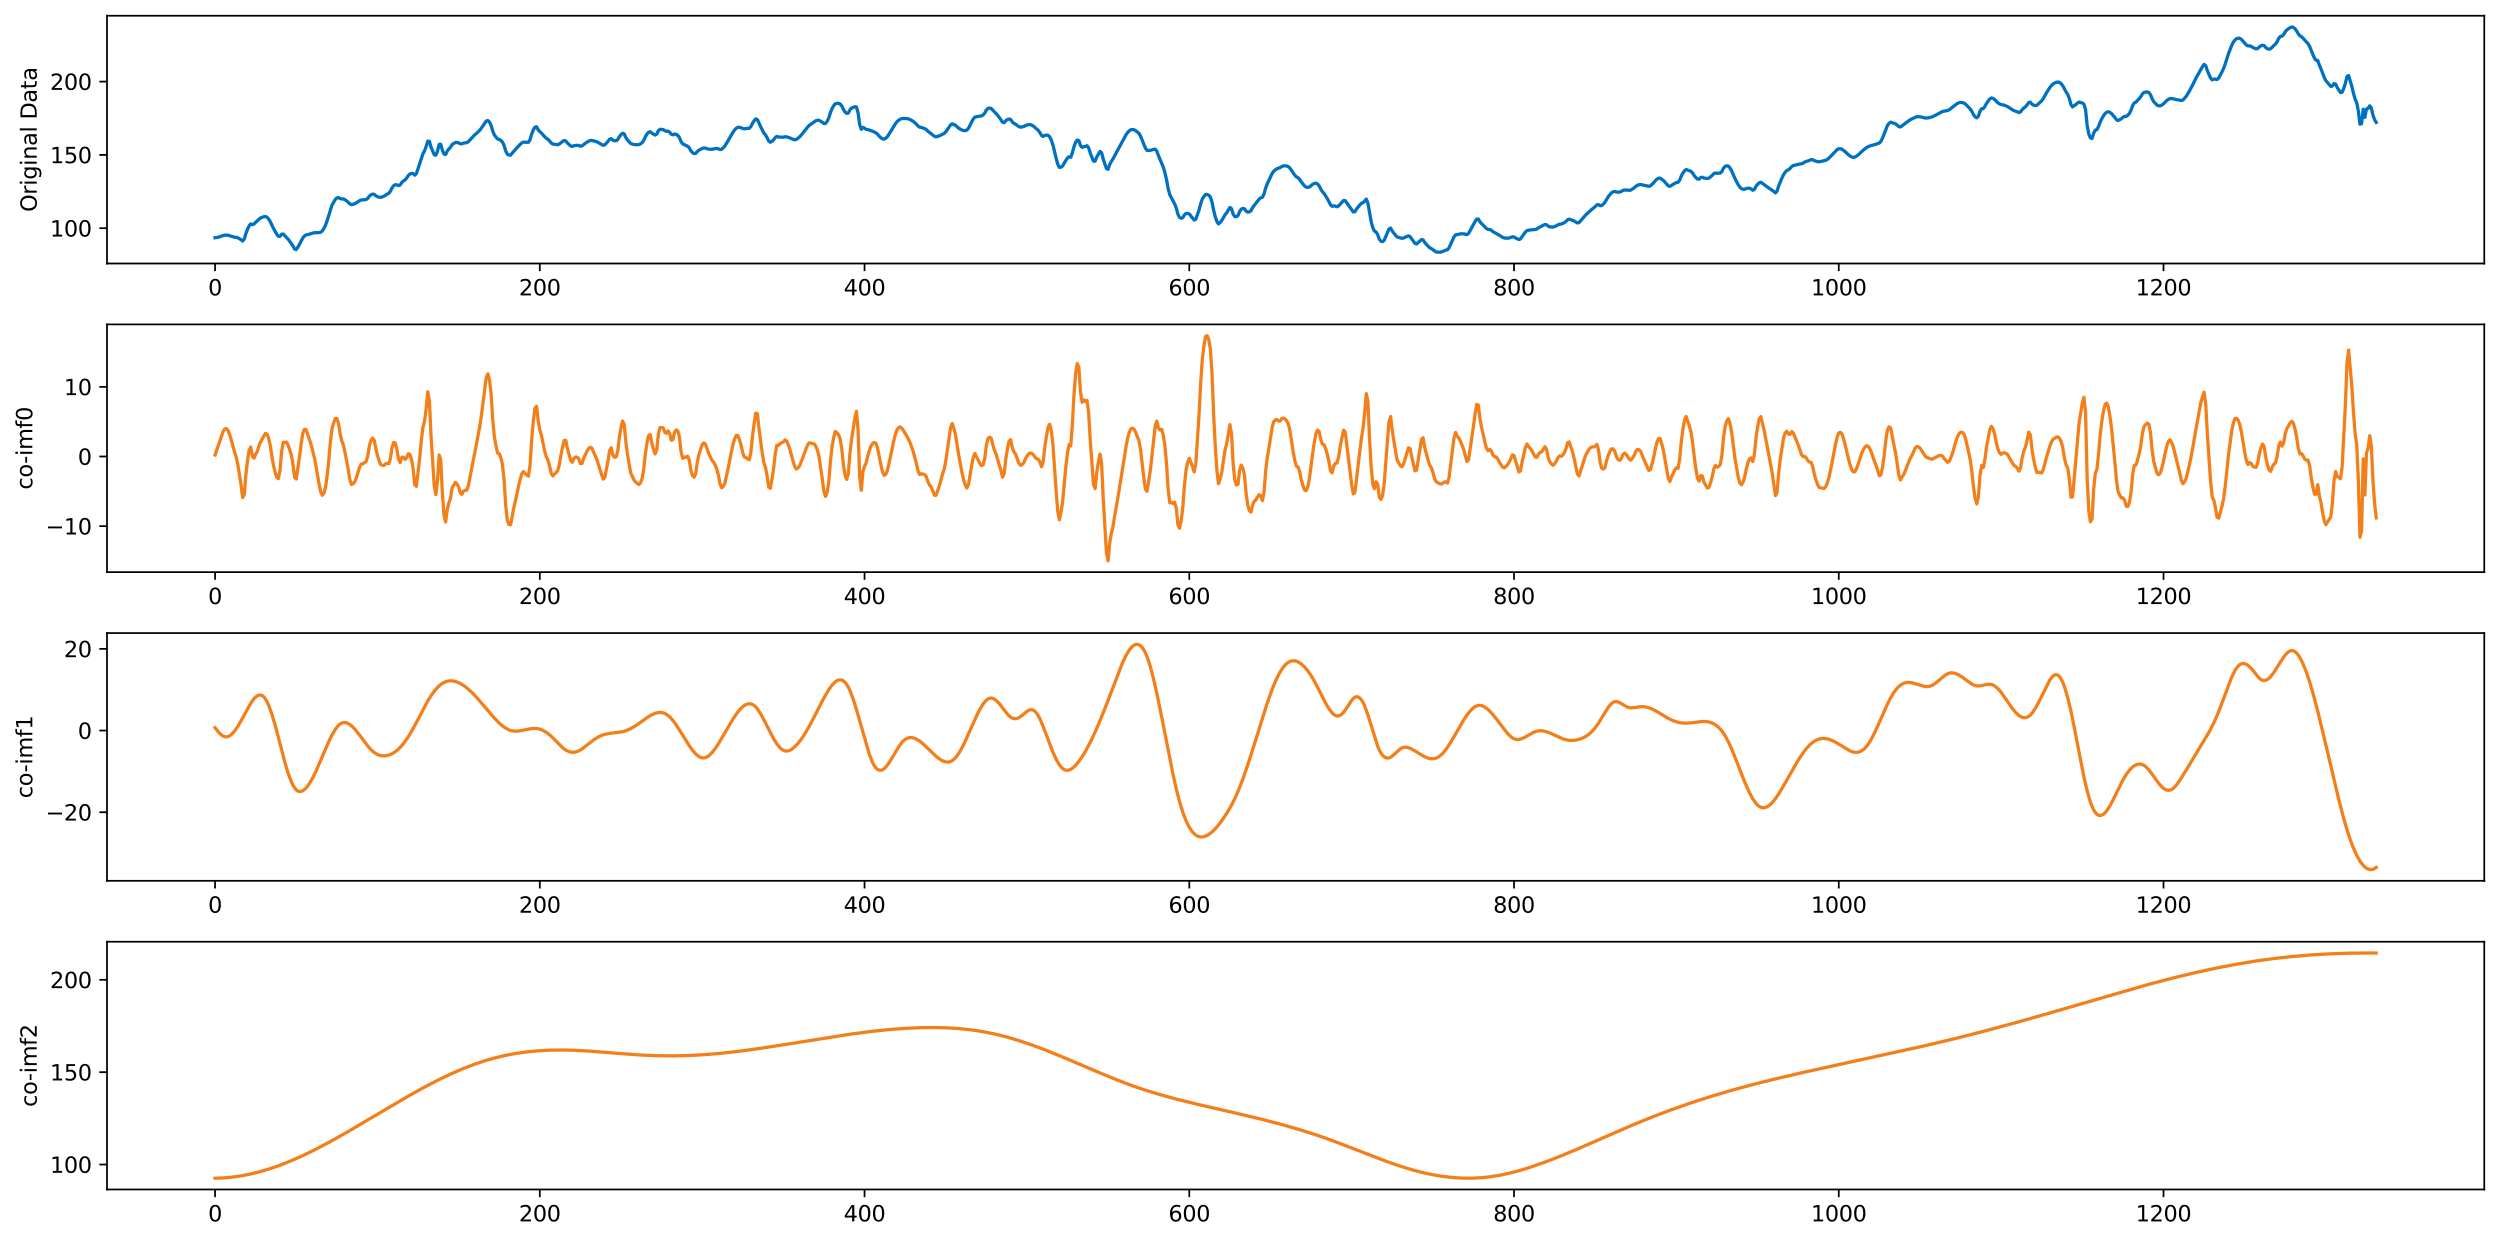 <?xml version="1.0" encoding="utf-8" standalone="no"?>
<!DOCTYPE svg PUBLIC "-//W3C//DTD SVG 1.1//EN"
  "http://www.w3.org/Graphics/SVG/1.1/DTD/svg11.dtd">
<svg xmlns:xlink="http://www.w3.org/1999/xlink" width="1144.443pt" height="568.398pt" viewBox="0 0 1144.443 568.398" xmlns="http://www.w3.org/2000/svg" version="1.1">
 <defs>
  <style type="text/css">*{stroke-linejoin: round; stroke-linecap: butt}</style>
 </defs>
 <g id="figure_1">
  <g id="patch_1">
   <path d="M 0 568.398 
L 1144.443 568.398 
L 1144.443 0 
L 0 0 
z
" style="fill: #ffffff"/>
  </g>
  <g id="axes_1">
   <g id="patch_2">
    <path d="M 48.983 120.62 
L 1137.243 120.62 
L 1137.243 7.2 
L 48.983 7.2 
z
" style="fill: #ffffff"/>
   </g>
   <g id="matplotlib.axis_1">
    <g id="xtick_1">
     <g id="line2d_1">
      <defs>
       <path id="m34cb5f3a17" d="M 0 0 
L 0 3.5 
" style="stroke: #000000; stroke-width: 0.8"/>
      </defs>
      <g>
       <use xlink:href="#m34cb5f3a17" x="98.449" y="120.62" style="stroke: #000000; stroke-width: 0.8"/>
      </g>
     </g>
     <g id="text_1">
      <!-- 0 -->
      <g transform="translate(95.268 135.218) scale(0.1 -0.1)">
       <defs>
        <path id="DejaVuSans-30" d="M 2034 4250 
Q 1547 4250 1301 3770 
Q 1056 3291 1056 2328 
Q 1056 1369 1301 889 
Q 1547 409 2034 409 
Q 2525 409 2770 889 
Q 3016 1369 3016 2328 
Q 3016 3291 2770 3770 
Q 2525 4250 2034 4250 
z
M 2034 4750 
Q 2819 4750 3233 4129 
Q 3647 3509 3647 2328 
Q 3647 1150 3233 529 
Q 2819 -91 2034 -91 
Q 1250 -91 836 529 
Q 422 1150 422 2328 
Q 422 3509 836 4129 
Q 1250 4750 2034 4750 
z
" transform="scale(0.016)"/>
       </defs>
       <use xlink:href="#DejaVuSans-30"/>
      </g>
     </g>
    </g>
    <g id="xtick_2">
     <g id="line2d_2">
      <g>
       <use xlink:href="#m34cb5f3a17" x="247.108" y="120.62" style="stroke: #000000; stroke-width: 0.8"/>
      </g>
     </g>
     <g id="text_2">
      <!-- 200 -->
      <g transform="translate(237.565 135.218) scale(0.1 -0.1)">
       <defs>
        <path id="DejaVuSans-32" d="M 1228 531 
L 3431 531 
L 3431 0 
L 469 0 
L 469 531 
Q 828 903 1448 1529 
Q 2069 2156 2228 2338 
Q 2531 2678 2651 2914 
Q 2772 3150 2772 3378 
Q 2772 3750 2511 3984 
Q 2250 4219 1831 4219 
Q 1534 4219 1204 4116 
Q 875 4013 500 3803 
L 500 4441 
Q 881 4594 1212 4672 
Q 1544 4750 1819 4750 
Q 2544 4750 2975 4387 
Q 3406 4025 3406 3419 
Q 3406 3131 3298 2873 
Q 3191 2616 2906 2266 
Q 2828 2175 2409 1742 
Q 1991 1309 1228 531 
z
" transform="scale(0.016)"/>
       </defs>
       <use xlink:href="#DejaVuSans-32"/>
       <use xlink:href="#DejaVuSans-30" transform="translate(63.623 0)"/>
       <use xlink:href="#DejaVuSans-30" transform="translate(127.246 0)"/>
      </g>
     </g>
    </g>
    <g id="xtick_3">
     <g id="line2d_3">
      <g>
       <use xlink:href="#m34cb5f3a17" x="395.768" y="120.62" style="stroke: #000000; stroke-width: 0.8"/>
      </g>
     </g>
     <g id="text_3">
      <!-- 400 -->
      <g transform="translate(386.224 135.218) scale(0.1 -0.1)">
       <defs>
        <path id="DejaVuSans-34" d="M 2419 4116 
L 825 1625 
L 2419 1625 
L 2419 4116 
z
M 2253 4666 
L 3047 4666 
L 3047 1625 
L 3713 1625 
L 3713 1100 
L 3047 1100 
L 3047 0 
L 2419 0 
L 2419 1100 
L 313 1100 
L 313 1709 
L 2253 4666 
z
" transform="scale(0.016)"/>
       </defs>
       <use xlink:href="#DejaVuSans-34"/>
       <use xlink:href="#DejaVuSans-30" transform="translate(63.623 0)"/>
       <use xlink:href="#DejaVuSans-30" transform="translate(127.246 0)"/>
      </g>
     </g>
    </g>
    <g id="xtick_4">
     <g id="line2d_4">
      <g>
       <use xlink:href="#m34cb5f3a17" x="544.427" y="120.62" style="stroke: #000000; stroke-width: 0.8"/>
      </g>
     </g>
     <g id="text_4">
      <!-- 600 -->
      <g transform="translate(534.883 135.218) scale(0.1 -0.1)">
       <defs>
        <path id="DejaVuSans-36" d="M 2113 2584 
Q 1688 2584 1439 2293 
Q 1191 2003 1191 1497 
Q 1191 994 1439 701 
Q 1688 409 2113 409 
Q 2538 409 2786 701 
Q 3034 994 3034 1497 
Q 3034 2003 2786 2293 
Q 2538 2584 2113 2584 
z
M 3366 4563 
L 3366 3988 
Q 3128 4100 2886 4159 
Q 2644 4219 2406 4219 
Q 1781 4219 1451 3797 
Q 1122 3375 1075 2522 
Q 1259 2794 1537 2939 
Q 1816 3084 2150 3084 
Q 2853 3084 3261 2657 
Q 3669 2231 3669 1497 
Q 3669 778 3244 343 
Q 2819 -91 2113 -91 
Q 1303 -91 875 529 
Q 447 1150 447 2328 
Q 447 3434 972 4092 
Q 1497 4750 2381 4750 
Q 2619 4750 2861 4703 
Q 3103 4656 3366 4563 
z
" transform="scale(0.016)"/>
       </defs>
       <use xlink:href="#DejaVuSans-36"/>
       <use xlink:href="#DejaVuSans-30" transform="translate(63.623 0)"/>
       <use xlink:href="#DejaVuSans-30" transform="translate(127.246 0)"/>
      </g>
     </g>
    </g>
    <g id="xtick_5">
     <g id="line2d_5">
      <g>
       <use xlink:href="#m34cb5f3a17" x="693.086" y="120.62" style="stroke: #000000; stroke-width: 0.8"/>
      </g>
     </g>
     <g id="text_5">
      <!-- 800 -->
      <g transform="translate(683.542 135.218) scale(0.1 -0.1)">
       <defs>
        <path id="DejaVuSans-38" d="M 2034 2216 
Q 1584 2216 1326 1975 
Q 1069 1734 1069 1313 
Q 1069 891 1326 650 
Q 1584 409 2034 409 
Q 2484 409 2743 651 
Q 3003 894 3003 1313 
Q 3003 1734 2745 1975 
Q 2488 2216 2034 2216 
z
M 1403 2484 
Q 997 2584 770 2862 
Q 544 3141 544 3541 
Q 544 4100 942 4425 
Q 1341 4750 2034 4750 
Q 2731 4750 3128 4425 
Q 3525 4100 3525 3541 
Q 3525 3141 3298 2862 
Q 3072 2584 2669 2484 
Q 3125 2378 3379 2068 
Q 3634 1759 3634 1313 
Q 3634 634 3220 271 
Q 2806 -91 2034 -91 
Q 1263 -91 848 271 
Q 434 634 434 1313 
Q 434 1759 690 2068 
Q 947 2378 1403 2484 
z
M 1172 3481 
Q 1172 3119 1398 2916 
Q 1625 2713 2034 2713 
Q 2441 2713 2670 2916 
Q 2900 3119 2900 3481 
Q 2900 3844 2670 4047 
Q 2441 4250 2034 4250 
Q 1625 4250 1398 4047 
Q 1172 3844 1172 3481 
z
" transform="scale(0.016)"/>
       </defs>
       <use xlink:href="#DejaVuSans-38"/>
       <use xlink:href="#DejaVuSans-30" transform="translate(63.623 0)"/>
       <use xlink:href="#DejaVuSans-30" transform="translate(127.246 0)"/>
      </g>
     </g>
    </g>
    <g id="xtick_6">
     <g id="line2d_6">
      <g>
       <use xlink:href="#m34cb5f3a17" x="841.745" y="120.62" style="stroke: #000000; stroke-width: 0.8"/>
      </g>
     </g>
     <g id="text_6">
      <!-- 1000 -->
      <g transform="translate(829.02 135.218) scale(0.1 -0.1)">
       <defs>
        <path id="DejaVuSans-31" d="M 794 531 
L 1825 531 
L 1825 4091 
L 703 3866 
L 703 4441 
L 1819 4666 
L 2450 4666 
L 2450 531 
L 3481 531 
L 3481 0 
L 794 0 
L 794 531 
z
" transform="scale(0.016)"/>
       </defs>
       <use xlink:href="#DejaVuSans-31"/>
       <use xlink:href="#DejaVuSans-30" transform="translate(63.623 0)"/>
       <use xlink:href="#DejaVuSans-30" transform="translate(127.246 0)"/>
       <use xlink:href="#DejaVuSans-30" transform="translate(190.869 0)"/>
      </g>
     </g>
    </g>
    <g id="xtick_7">
     <g id="line2d_7">
      <g>
       <use xlink:href="#m34cb5f3a17" x="990.405" y="120.62" style="stroke: #000000; stroke-width: 0.8"/>
      </g>
     </g>
     <g id="text_7">
      <!-- 1200 -->
      <g transform="translate(977.68 135.218) scale(0.1 -0.1)">
       <use xlink:href="#DejaVuSans-31"/>
       <use xlink:href="#DejaVuSans-32" transform="translate(63.623 0)"/>
       <use xlink:href="#DejaVuSans-30" transform="translate(127.246 0)"/>
       <use xlink:href="#DejaVuSans-30" transform="translate(190.869 0)"/>
      </g>
     </g>
    </g>
   </g>
   <g id="matplotlib.axis_2">
    <g id="ytick_1">
     <g id="line2d_8">
      <defs>
       <path id="mfd8e032f5b" d="M 0 0 
L -3.5 0 
" style="stroke: #000000; stroke-width: 0.8"/>
      </defs>
      <g>
       <use xlink:href="#mfd8e032f5b" x="48.983" y="104.469" style="stroke: #000000; stroke-width: 0.8"/>
      </g>
     </g>
     <g id="text_8">
      <!-- 100 -->
      <g transform="translate(22.895 108.268) scale(0.1 -0.1)">
       <use xlink:href="#DejaVuSans-31"/>
       <use xlink:href="#DejaVuSans-30" transform="translate(63.623 0)"/>
       <use xlink:href="#DejaVuSans-30" transform="translate(127.246 0)"/>
      </g>
     </g>
    </g>
    <g id="ytick_2">
     <g id="line2d_9">
      <g>
       <use xlink:href="#mfd8e032f5b" x="48.983" y="70.91" style="stroke: #000000; stroke-width: 0.8"/>
      </g>
     </g>
     <g id="text_9">
      <!-- 150 -->
      <g transform="translate(22.895 74.71) scale(0.1 -0.1)">
       <defs>
        <path id="DejaVuSans-35" d="M 691 4666 
L 3169 4666 
L 3169 4134 
L 1269 4134 
L 1269 2991 
Q 1406 3038 1543 3061 
Q 1681 3084 1819 3084 
Q 2600 3084 3056 2656 
Q 3513 2228 3513 1497 
Q 3513 744 3044 326 
Q 2575 -91 1722 -91 
Q 1428 -91 1123 -41 
Q 819 9 494 109 
L 494 744 
Q 775 591 1075 516 
Q 1375 441 1709 441 
Q 2250 441 2565 725 
Q 2881 1009 2881 1497 
Q 2881 1984 2565 2268 
Q 2250 2553 1709 2553 
Q 1456 2553 1204 2497 
Q 953 2441 691 2322 
L 691 4666 
z
" transform="scale(0.016)"/>
       </defs>
       <use xlink:href="#DejaVuSans-31"/>
       <use xlink:href="#DejaVuSans-35" transform="translate(63.623 0)"/>
       <use xlink:href="#DejaVuSans-30" transform="translate(127.246 0)"/>
      </g>
     </g>
    </g>
    <g id="ytick_3">
     <g id="line2d_10">
      <g>
       <use xlink:href="#mfd8e032f5b" x="48.983" y="37.352" style="stroke: #000000; stroke-width: 0.8"/>
      </g>
     </g>
     <g id="text_10">
      <!-- 200 -->
      <g transform="translate(22.895 41.151) scale(0.1 -0.1)">
       <use xlink:href="#DejaVuSans-32"/>
       <use xlink:href="#DejaVuSans-30" transform="translate(63.623 0)"/>
       <use xlink:href="#DejaVuSans-30" transform="translate(127.246 0)"/>
      </g>
     </g>
    </g>
    <g id="text_11">
     <!-- Original Data -->
     <g transform="translate(16.816 97.003) rotate(-90) scale(0.1 -0.1)">
      <defs>
       <path id="DejaVuSans-4f" d="M 2522 4238 
Q 1834 4238 1429 3725 
Q 1025 3213 1025 2328 
Q 1025 1447 1429 934 
Q 1834 422 2522 422 
Q 3209 422 3611 934 
Q 4013 1447 4013 2328 
Q 4013 3213 3611 3725 
Q 3209 4238 2522 4238 
z
M 2522 4750 
Q 3503 4750 4090 4092 
Q 4678 3434 4678 2328 
Q 4678 1225 4090 567 
Q 3503 -91 2522 -91 
Q 1538 -91 948 565 
Q 359 1222 359 2328 
Q 359 3434 948 4092 
Q 1538 4750 2522 4750 
z
" transform="scale(0.016)"/>
       <path id="DejaVuSans-72" d="M 2631 2963 
Q 2534 3019 2420 3045 
Q 2306 3072 2169 3072 
Q 1681 3072 1420 2755 
Q 1159 2438 1159 1844 
L 1159 0 
L 581 0 
L 581 3500 
L 1159 3500 
L 1159 2956 
Q 1341 3275 1631 3429 
Q 1922 3584 2338 3584 
Q 2397 3584 2469 3576 
Q 2541 3569 2628 3553 
L 2631 2963 
z
" transform="scale(0.016)"/>
       <path id="DejaVuSans-69" d="M 603 3500 
L 1178 3500 
L 1178 0 
L 603 0 
L 603 3500 
z
M 603 4863 
L 1178 4863 
L 1178 4134 
L 603 4134 
L 603 4863 
z
" transform="scale(0.016)"/>
       <path id="DejaVuSans-67" d="M 2906 1791 
Q 2906 2416 2648 2759 
Q 2391 3103 1925 3103 
Q 1463 3103 1205 2759 
Q 947 2416 947 1791 
Q 947 1169 1205 825 
Q 1463 481 1925 481 
Q 2391 481 2648 825 
Q 2906 1169 2906 1791 
z
M 3481 434 
Q 3481 -459 3084 -895 
Q 2688 -1331 1869 -1331 
Q 1566 -1331 1297 -1286 
Q 1028 -1241 775 -1147 
L 775 -588 
Q 1028 -725 1275 -790 
Q 1522 -856 1778 -856 
Q 2344 -856 2625 -561 
Q 2906 -266 2906 331 
L 2906 616 
Q 2728 306 2450 153 
Q 2172 0 1784 0 
Q 1141 0 747 490 
Q 353 981 353 1791 
Q 353 2603 747 3093 
Q 1141 3584 1784 3584 
Q 2172 3584 2450 3431 
Q 2728 3278 2906 2969 
L 2906 3500 
L 3481 3500 
L 3481 434 
z
" transform="scale(0.016)"/>
       <path id="DejaVuSans-6e" d="M 3513 2113 
L 3513 0 
L 2938 0 
L 2938 2094 
Q 2938 2591 2744 2837 
Q 2550 3084 2163 3084 
Q 1697 3084 1428 2787 
Q 1159 2491 1159 1978 
L 1159 0 
L 581 0 
L 581 3500 
L 1159 3500 
L 1159 2956 
Q 1366 3272 1645 3428 
Q 1925 3584 2291 3584 
Q 2894 3584 3203 3211 
Q 3513 2838 3513 2113 
z
" transform="scale(0.016)"/>
       <path id="DejaVuSans-61" d="M 2194 1759 
Q 1497 1759 1228 1600 
Q 959 1441 959 1056 
Q 959 750 1161 570 
Q 1363 391 1709 391 
Q 2188 391 2477 730 
Q 2766 1069 2766 1631 
L 2766 1759 
L 2194 1759 
z
M 3341 1997 
L 3341 0 
L 2766 0 
L 2766 531 
Q 2569 213 2275 61 
Q 1981 -91 1556 -91 
Q 1019 -91 701 211 
Q 384 513 384 1019 
Q 384 1609 779 1909 
Q 1175 2209 1959 2209 
L 2766 2209 
L 2766 2266 
Q 2766 2663 2505 2880 
Q 2244 3097 1772 3097 
Q 1472 3097 1187 3025 
Q 903 2953 641 2809 
L 641 3341 
Q 956 3463 1253 3523 
Q 1550 3584 1831 3584 
Q 2591 3584 2966 3190 
Q 3341 2797 3341 1997 
z
" transform="scale(0.016)"/>
       <path id="DejaVuSans-6c" d="M 603 4863 
L 1178 4863 
L 1178 0 
L 603 0 
L 603 4863 
z
" transform="scale(0.016)"/>
       <path id="DejaVuSans-20" transform="scale(0.016)"/>
       <path id="DejaVuSans-44" d="M 1259 4147 
L 1259 519 
L 2022 519 
Q 2988 519 3436 956 
Q 3884 1394 3884 2338 
Q 3884 3275 3436 3711 
Q 2988 4147 2022 4147 
L 1259 4147 
z
M 628 4666 
L 1925 4666 
Q 3281 4666 3915 4102 
Q 4550 3538 4550 2338 
Q 4550 1131 3912 565 
Q 3275 0 1925 0 
L 628 0 
L 628 4666 
z
" transform="scale(0.016)"/>
       <path id="DejaVuSans-74" d="M 1172 4494 
L 1172 3500 
L 2356 3500 
L 2356 3053 
L 1172 3053 
L 1172 1153 
Q 1172 725 1289 603 
Q 1406 481 1766 481 
L 2356 481 
L 2356 0 
L 1766 0 
Q 1100 0 847 248 
Q 594 497 594 1153 
L 594 3053 
L 172 3053 
L 172 3500 
L 594 3500 
L 594 4494 
L 1172 4494 
z
" transform="scale(0.016)"/>
      </defs>
      <use xlink:href="#DejaVuSans-4f"/>
      <use xlink:href="#DejaVuSans-72" transform="translate(78.711 0)"/>
      <use xlink:href="#DejaVuSans-69" transform="translate(119.824 0)"/>
      <use xlink:href="#DejaVuSans-67" transform="translate(147.607 0)"/>
      <use xlink:href="#DejaVuSans-69" transform="translate(211.084 0)"/>
      <use xlink:href="#DejaVuSans-6e" transform="translate(238.867 0)"/>
      <use xlink:href="#DejaVuSans-61" transform="translate(302.246 0)"/>
      <use xlink:href="#DejaVuSans-6c" transform="translate(363.525 0)"/>
      <use xlink:href="#DejaVuSans-20" transform="translate(391.309 0)"/>
      <use xlink:href="#DejaVuSans-44" transform="translate(423.096 0)"/>
      <use xlink:href="#DejaVuSans-61" transform="translate(500.098 0)"/>
      <use xlink:href="#DejaVuSans-74" transform="translate(561.377 0)"/>
      <use xlink:href="#DejaVuSans-61" transform="translate(600.586 0)"/>
     </g>
    </g>
   </g>
   <g id="line2d_11">
    <path d="M 98.449 108.838 
L 99.936 108.598 
L 102.166 107.834 
L 102.909 107.666 
L 103.652 107.617 
L 104.396 107.685 
L 107.369 108.614 
L 108.112 108.638 
L 108.855 108.858 
L 110.342 109.723 
L 111.085 110.359 
L 111.829 109.461 
L 112.572 106.874 
L 113.315 104.944 
L 114.058 103.351 
L 114.802 102.487 
L 115.545 102.862 
L 116.288 102.554 
L 117.032 101.752 
L 117.775 101.132 
L 118.518 100.356 
L 119.261 99.78 
L 120.748 99.186 
L 121.491 99.089 
L 122.235 99.436 
L 122.978 100.247 
L 123.721 101.436 
L 125.208 104.614 
L 126.694 107.232 
L 127.438 108.178 
L 128.181 108.196 
L 128.924 107.22 
L 129.668 107.147 
L 131.898 109.493 
L 134.127 112.58 
L 134.871 114.014 
L 135.614 114.228 
L 136.357 113.132 
L 137.101 111.839 
L 138.587 108.946 
L 139.33 108.062 
L 140.074 107.535 
L 141.56 107.215 
L 143.047 106.744 
L 143.79 106.55 
L 144.534 106.485 
L 145.277 106.549 
L 146.763 106.339 
L 147.507 105.746 
L 148.25 104.62 
L 148.993 103.112 
L 149.737 101.09 
L 151.967 93.896 
L 153.453 91.334 
L 154.196 90.611 
L 154.94 90.445 
L 155.683 90.858 
L 156.426 91.076 
L 157.17 91.063 
L 157.913 91.406 
L 159.399 92.559 
L 160.143 93.355 
L 160.886 93.699 
L 162.373 93.306 
L 163.859 92.36 
L 164.603 91.844 
L 165.346 91.542 
L 166.832 91.447 
L 167.576 91.33 
L 168.319 90.815 
L 169.062 89.796 
L 169.806 89.171 
L 170.549 88.87 
L 171.292 88.938 
L 172.036 89.589 
L 172.779 90.018 
L 173.522 90.276 
L 174.265 90.382 
L 175.752 89.816 
L 177.239 88.845 
L 177.982 88.484 
L 178.725 87.525 
L 179.468 85.981 
L 180.212 85.005 
L 180.955 84.532 
L 181.698 84.616 
L 182.442 84.946 
L 183.185 84.666 
L 183.928 83.524 
L 184.672 82.848 
L 185.415 82.378 
L 186.158 81.503 
L 186.901 80.372 
L 187.645 79.667 
L 188.388 79.361 
L 189.131 79.473 
L 189.875 80.189 
L 190.618 79.488 
L 193.591 70.455 
L 194.334 69.056 
L 195.078 67.032 
L 195.821 64.612 
L 196.564 64.702 
L 197.308 67.37 
L 198.794 70.849 
L 199.537 71.054 
L 200.281 69.098 
L 201.024 66.095 
L 201.767 66.047 
L 202.511 68.799 
L 203.254 70.473 
L 203.997 70.725 
L 204.741 69.165 
L 205.484 68.166 
L 206.227 67.476 
L 206.97 66.148 
L 208.457 65.235 
L 209.2 65.214 
L 209.944 65.382 
L 210.687 65.805 
L 211.43 65.867 
L 212.173 65.488 
L 213.66 65.323 
L 214.403 64.875 
L 217.377 61.637 
L 218.12 61.089 
L 219.606 59.624 
L 220.35 58.691 
L 222.58 55.41 
L 223.323 55.175 
L 224.066 55.886 
L 224.81 57.393 
L 225.553 59.973 
L 226.296 61.801 
L 227.783 63.642 
L 228.526 63.819 
L 229.269 64.288 
L 230.013 65.055 
L 230.756 66.57 
L 231.499 69.126 
L 232.242 70.579 
L 232.986 71 
L 233.729 70.999 
L 235.216 69.253 
L 236.702 67.586 
L 238.189 66.028 
L 238.932 65.374 
L 239.675 65.057 
L 241.162 65.14 
L 241.905 65.124 
L 242.649 63.938 
L 243.392 61.364 
L 244.135 59.535 
L 244.879 58.226 
L 245.622 58.01 
L 246.365 59.407 
L 247.108 60.293 
L 247.852 60.896 
L 249.338 62.603 
L 250.082 63.282 
L 250.825 63.78 
L 251.568 64.508 
L 252.311 65.45 
L 253.055 65.938 
L 255.285 66.238 
L 256.028 65.938 
L 257.515 64.762 
L 258.258 64.345 
L 259.001 64.523 
L 259.744 65.468 
L 261.231 66.808 
L 261.974 67.053 
L 262.718 66.695 
L 264.204 66.511 
L 264.948 66.586 
L 265.691 66.932 
L 266.434 66.775 
L 267.921 65.613 
L 269.407 64.648 
L 270.151 64.345 
L 270.894 64.247 
L 273.124 64.872 
L 274.61 65.689 
L 276.097 66.507 
L 276.84 66.346 
L 278.327 64.709 
L 279.07 63.711 
L 279.813 63.476 
L 280.557 64.189 
L 281.3 64.437 
L 282.043 64.436 
L 282.787 63.911 
L 283.53 62.569 
L 284.273 61.633 
L 285.017 60.994 
L 285.76 61.316 
L 286.503 62.936 
L 287.246 64.091 
L 288.733 65.715 
L 290.22 66.177 
L 291.706 66.244 
L 292.449 66.2 
L 293.193 65.885 
L 293.936 65.316 
L 294.679 64.252 
L 295.423 62.615 
L 296.166 61.376 
L 296.909 60.524 
L 297.653 60.294 
L 298.396 60.972 
L 299.882 61.829 
L 300.626 61.404 
L 301.369 59.861 
L 302.112 59.192 
L 303.599 59.315 
L 304.342 59.838 
L 305.086 60.094 
L 305.829 60.036 
L 306.572 60.53 
L 307.315 61.46 
L 308.059 61.713 
L 308.802 61.347 
L 309.545 61.493 
L 310.289 61.982 
L 311.032 63.015 
L 311.775 64.836 
L 312.518 65.88 
L 313.262 66.172 
L 314.005 66.622 
L 314.748 66.911 
L 315.492 67.655 
L 316.235 68.993 
L 316.978 69.841 
L 317.722 70.325 
L 318.465 70.242 
L 319.208 69.346 
L 319.951 68.748 
L 321.438 67.967 
L 322.181 67.765 
L 322.925 67.788 
L 323.668 68.104 
L 324.411 68.291 
L 325.898 68.352 
L 327.384 68.039 
L 328.128 67.992 
L 328.871 68.114 
L 329.614 68.475 
L 330.358 68.329 
L 331.101 67.666 
L 331.844 66.823 
L 333.331 64.342 
L 335.561 60.509 
L 336.304 59.482 
L 337.047 58.698 
L 337.791 58.276 
L 338.534 58.292 
L 339.277 58.466 
L 340.02 58.85 
L 340.764 58.993 
L 341.507 58.804 
L 342.994 58.733 
L 343.737 57.959 
L 344.48 56.417 
L 345.224 55.281 
L 345.967 54.44 
L 346.71 54.723 
L 348.197 57.989 
L 349.683 60.905 
L 350.427 61.781 
L 351.17 63.056 
L 351.913 64.591 
L 352.656 65.116 
L 353.4 64.656 
L 354.143 64.021 
L 354.886 62.945 
L 355.63 62.455 
L 356.373 62.733 
L 358.603 62.813 
L 359.346 62.61 
L 360.089 62.644 
L 361.576 63.132 
L 363.063 63.769 
L 363.806 63.952 
L 364.549 63.829 
L 366.036 62.694 
L 367.522 60.964 
L 369.752 58.131 
L 370.496 57.372 
L 373.469 55.277 
L 374.212 55.022 
L 374.955 55.075 
L 376.442 55.973 
L 377.185 56.58 
L 377.929 56.467 
L 378.672 55.495 
L 379.415 53.942 
L 380.158 51.524 
L 380.902 49.655 
L 381.645 48.391 
L 382.388 47.486 
L 383.132 47.33 
L 383.875 47.335 
L 384.618 47.595 
L 385.362 48.544 
L 386.105 50.133 
L 386.848 51.263 
L 387.591 51.918 
L 388.335 51.712 
L 389.078 50.282 
L 389.821 49.471 
L 391.308 48.855 
L 392.051 48.975 
L 392.794 51.601 
L 393.538 57.032 
L 394.281 59.214 
L 395.024 58.302 
L 395.768 58.682 
L 396.511 59.21 
L 397.998 59.538 
L 399.484 60.077 
L 400.971 60.8 
L 401.714 61.42 
L 402.457 62.302 
L 403.201 63.007 
L 403.944 63.557 
L 404.687 63.702 
L 405.431 63.307 
L 406.174 62.61 
L 407.66 60.292 
L 409.89 56.656 
L 410.634 55.709 
L 411.377 55.037 
L 412.12 54.549 
L 412.863 54.312 
L 413.607 54.204 
L 415.093 54.313 
L 415.837 54.428 
L 416.58 54.692 
L 418.067 55.566 
L 419.553 56.898 
L 420.296 57.742 
L 421.04 58.237 
L 421.783 58.338 
L 423.27 58.857 
L 424.013 59.311 
L 424.756 60.043 
L 427.729 62.393 
L 428.473 62.65 
L 429.959 62.211 
L 432.189 61.088 
L 432.932 60.396 
L 435.162 57.168 
L 435.906 56.67 
L 437.392 57.344 
L 438.879 58.704 
L 440.365 59.556 
L 441.109 59.771 
L 441.852 59.793 
L 442.595 59.573 
L 443.339 58.731 
L 444.825 55.784 
L 445.569 54.437 
L 446.312 53.583 
L 449.285 53.027 
L 450.028 52.644 
L 450.772 51.808 
L 451.515 50.372 
L 452.258 49.596 
L 453.001 49.453 
L 453.745 49.65 
L 455.231 51.242 
L 455.975 51.946 
L 457.461 53.782 
L 458.948 55.963 
L 459.691 56.133 
L 460.434 55.225 
L 461.178 54.738 
L 461.921 54.463 
L 462.664 54.707 
L 463.408 55.807 
L 464.151 56.475 
L 464.894 56.858 
L 466.381 57.959 
L 467.124 58.191 
L 467.867 58.117 
L 468.611 57.914 
L 470.097 57.221 
L 470.841 57.06 
L 471.584 57.051 
L 472.327 57.299 
L 473.07 57.719 
L 475.3 59.707 
L 476.044 60.707 
L 476.787 61.989 
L 477.53 62.424 
L 478.274 61.948 
L 479.017 61.857 
L 479.76 61.933 
L 480.503 62.58 
L 481.247 64.081 
L 481.99 66.313 
L 483.477 72.476 
L 484.22 75.15 
L 484.963 76.643 
L 485.707 76.517 
L 486.45 75.979 
L 487.936 73.366 
L 488.68 72.306 
L 489.423 71.733 
L 490.166 71.998 
L 490.91 69.938 
L 491.653 67.135 
L 492.396 65.126 
L 493.139 64.098 
L 493.883 64.381 
L 494.626 66.621 
L 495.369 67.479 
L 496.113 67.082 
L 496.856 67.049 
L 497.599 66.712 
L 498.343 67.632 
L 499.086 70.047 
L 500.572 73.733 
L 501.316 73.78 
L 502.059 71.891 
L 503.546 69.35 
L 504.289 69.902 
L 505.032 72.829 
L 506.519 77.198 
L 507.262 77.501 
L 508.005 75.295 
L 508.749 73.885 
L 509.492 72.774 
L 510.979 69.958 
L 515.438 61.753 
L 516.182 60.686 
L 516.925 59.903 
L 517.668 59.411 
L 518.412 59.289 
L 519.155 59.412 
L 519.898 59.816 
L 521.385 61.036 
L 522.128 62.326 
L 524.358 67.848 
L 525.101 68.861 
L 526.588 68.852 
L 528.074 68.365 
L 528.818 68.278 
L 529.561 69.174 
L 530.304 71.283 
L 532.534 76.509 
L 533.277 79.073 
L 534.021 82.341 
L 534.764 86.365 
L 535.507 89.143 
L 537.737 93.36 
L 538.481 95.263 
L 539.224 98.084 
L 539.967 99.574 
L 540.71 99.904 
L 541.454 99.663 
L 542.197 98.392 
L 542.94 97.712 
L 543.684 97.702 
L 544.427 97.948 
L 546.657 100.746 
L 547.4 100.36 
L 548.887 96.139 
L 549.63 93.324 
L 550.373 91.163 
L 551.117 89.94 
L 551.86 89.073 
L 552.603 88.997 
L 553.346 89.358 
L 554.09 90.216 
L 554.833 92.508 
L 555.576 96.286 
L 556.32 99.236 
L 557.063 101.416 
L 557.806 102.497 
L 558.55 101.833 
L 559.293 100.964 
L 560.779 98.319 
L 561.523 97.447 
L 563.009 94.962 
L 563.753 95.496 
L 564.496 97.994 
L 565.239 99.133 
L 565.982 99.2 
L 566.726 98.662 
L 567.469 96.802 
L 568.212 95.743 
L 568.956 95.441 
L 569.699 95.575 
L 570.442 96.649 
L 571.186 97.112 
L 571.929 97.001 
L 572.672 96.445 
L 573.415 95.066 
L 574.159 93.987 
L 575.645 92.139 
L 576.389 91.186 
L 577.132 90.571 
L 577.875 90.334 
L 578.619 88.886 
L 579.362 86.174 
L 580.105 84.189 
L 582.335 79.452 
L 583.078 78.359 
L 583.822 77.724 
L 584.565 77.253 
L 586.051 76.689 
L 586.795 76.187 
L 587.538 75.952 
L 588.281 75.895 
L 589.025 75.976 
L 589.768 76.259 
L 590.511 76.955 
L 592.741 80.228 
L 593.484 81.003 
L 594.228 81.361 
L 594.971 82.148 
L 595.714 83.303 
L 597.201 85.124 
L 597.944 85.683 
L 598.688 85.815 
L 599.431 85.575 
L 600.917 84.382 
L 601.661 83.965 
L 602.404 83.846 
L 603.147 84.202 
L 603.891 85.074 
L 604.634 86.6 
L 605.377 87.764 
L 606.12 88.56 
L 607.607 90.888 
L 609.094 93.748 
L 609.837 94.442 
L 610.58 94.235 
L 611.324 94.369 
L 612.067 94.648 
L 612.81 94.256 
L 614.297 92.559 
L 615.04 91.804 
L 615.783 91.837 
L 619.5 97.032 
L 620.243 96.93 
L 620.986 95.656 
L 622.473 93.859 
L 623.216 93.073 
L 623.96 92.789 
L 624.703 92.112 
L 625.446 91.13 
L 626.189 92.923 
L 627.676 101.394 
L 628.419 104.208 
L 629.163 105.785 
L 629.906 106.168 
L 630.649 107.337 
L 631.393 109.457 
L 632.136 110.393 
L 632.879 110.634 
L 633.622 110.033 
L 635.852 104.812 
L 636.596 104.41 
L 637.339 105.77 
L 638.826 107.692 
L 639.569 108.481 
L 641.799 109.117 
L 642.542 108.938 
L 644.029 108.249 
L 644.772 107.989 
L 645.515 108.335 
L 647.745 111.419 
L 648.488 111.681 
L 650.718 109.676 
L 651.462 109.806 
L 652.205 111.025 
L 653.691 112.655 
L 654.435 113.358 
L 655.178 113.753 
L 657.408 115.353 
L 658.895 115.465 
L 659.638 115.379 
L 660.381 115.144 
L 661.868 114.501 
L 662.611 114.318 
L 663.354 113.415 
L 665.584 108.494 
L 666.327 107.503 
L 667.071 107.432 
L 668.557 107.04 
L 670.044 107.03 
L 671.531 107.391 
L 672.274 106.866 
L 675.247 101.424 
L 675.99 100.302 
L 676.734 100.257 
L 677.477 101.514 
L 678.22 102.383 
L 678.964 103.06 
L 680.45 104.616 
L 681.193 105.026 
L 681.937 105.054 
L 682.68 105.399 
L 683.423 106.025 
L 686.396 107.709 
L 687.883 108.658 
L 688.626 108.949 
L 690.113 109.043 
L 690.856 108.957 
L 692.343 108.413 
L 693.086 108.47 
L 693.829 108.968 
L 695.316 109.672 
L 696.059 109.353 
L 697.546 107.215 
L 698.289 106.199 
L 699.033 105.54 
L 700.519 105.266 
L 702.006 105.119 
L 702.749 105.095 
L 703.492 104.838 
L 704.236 104.287 
L 707.209 102.777 
L 707.952 102.861 
L 708.695 103.508 
L 709.439 103.841 
L 710.925 103.973 
L 712.412 103.388 
L 713.155 102.931 
L 713.898 102.64 
L 714.642 102.565 
L 715.385 102.296 
L 716.128 101.901 
L 716.872 101.358 
L 717.615 100.589 
L 718.358 100.314 
L 720.588 101.152 
L 722.075 102.062 
L 722.818 101.941 
L 725.048 99.378 
L 725.791 98.493 
L 728.764 95.775 
L 730.251 94.576 
L 730.994 93.779 
L 731.738 93.634 
L 732.481 94.163 
L 733.224 94.062 
L 733.967 93.432 
L 734.711 92.576 
L 736.197 90.055 
L 737.684 88.272 
L 738.427 87.812 
L 739.171 87.655 
L 739.914 87.868 
L 740.657 87.963 
L 741.4 87.914 
L 742.144 87.682 
L 742.887 87.208 
L 743.63 86.971 
L 745.117 87.041 
L 745.86 87.122 
L 746.603 86.979 
L 748.09 85.99 
L 748.833 85.325 
L 749.577 84.833 
L 750.32 84.572 
L 751.063 84.469 
L 754.78 85.285 
L 755.523 85.067 
L 757.01 83.661 
L 757.753 82.75 
L 758.496 82.035 
L 759.24 81.6 
L 759.983 81.538 
L 761.469 82.593 
L 763.699 85.086 
L 764.443 85.316 
L 765.929 84.374 
L 767.416 83.563 
L 768.159 83.478 
L 768.902 82.493 
L 769.646 80.613 
L 770.389 79.227 
L 771.132 78.159 
L 771.876 77.6 
L 774.105 78.443 
L 774.849 79.245 
L 775.592 80.392 
L 776.335 81.303 
L 777.079 81.96 
L 777.822 82.013 
L 778.565 81.249 
L 779.309 81.105 
L 780.052 81.507 
L 781.538 81.715 
L 782.282 81.543 
L 783.768 80.342 
L 784.512 79.512 
L 785.255 79.155 
L 785.998 79.339 
L 787.485 79.228 
L 788.228 78.518 
L 788.971 77.004 
L 789.715 76.165 
L 790.458 75.9 
L 791.201 76.028 
L 791.945 76.877 
L 792.688 78.151 
L 794.174 81.617 
L 795.661 84.462 
L 796.404 85.578 
L 797.148 86.327 
L 797.891 86.617 
L 798.634 86.639 
L 799.378 86.326 
L 800.121 86.151 
L 800.864 86.173 
L 801.607 86.435 
L 802.351 87.104 
L 803.094 86.743 
L 803.837 85.315 
L 804.581 84.374 
L 805.324 83.663 
L 806.067 83.429 
L 809.784 86.117 
L 812.014 87.634 
L 812.757 88.312 
L 813.5 87.488 
L 814.243 85.037 
L 815.73 81.496 
L 816.473 79.928 
L 817.217 78.853 
L 817.96 78.07 
L 818.703 77.732 
L 819.447 77.135 
L 820.19 76.257 
L 820.933 75.789 
L 823.906 75.066 
L 824.65 74.995 
L 825.393 74.713 
L 826.136 74.184 
L 826.879 73.862 
L 827.623 73.699 
L 829.109 73.074 
L 829.853 73.126 
L 830.596 73.573 
L 832.083 74.002 
L 832.826 74.067 
L 835.799 73.392 
L 836.542 72.944 
L 837.286 72.354 
L 841.002 68.481 
L 841.745 68.105 
L 842.489 68.085 
L 843.232 68.302 
L 844.719 69.465 
L 846.205 70.875 
L 846.948 71.448 
L 847.692 71.861 
L 848.435 72.032 
L 849.178 71.923 
L 850.665 70.891 
L 852.895 68.797 
L 854.381 67.605 
L 855.125 67.157 
L 856.611 66.608 
L 858.098 66.25 
L 859.585 65.699 
L 860.328 65.479 
L 861.071 64.636 
L 861.814 63.125 
L 864.044 57.396 
L 864.788 56.438 
L 865.531 55.935 
L 867.761 56.701 
L 868.504 57.27 
L 869.247 57.997 
L 869.991 58.097 
L 871.477 56.991 
L 874.45 54.803 
L 877.424 53.398 
L 878.91 53.462 
L 881.14 53.984 
L 881.883 54.044 
L 883.37 53.839 
L 884.857 53.359 
L 889.316 51.012 
L 891.546 50.597 
L 892.29 50.282 
L 894.519 48.484 
L 896.006 47.385 
L 896.749 47.043 
L 897.493 46.925 
L 898.236 46.948 
L 898.979 47.156 
L 899.723 47.612 
L 901.952 49.891 
L 902.696 51.043 
L 903.439 52.516 
L 904.182 53.489 
L 904.926 53.947 
L 905.669 53.147 
L 906.412 50.869 
L 907.155 49.745 
L 907.899 49.715 
L 908.642 48.743 
L 909.385 47.313 
L 910.872 45.297 
L 911.615 44.845 
L 912.359 45.044 
L 913.102 45.518 
L 914.588 47.081 
L 915.332 47.55 
L 916.075 47.876 
L 917.562 48.149 
L 919.048 48.809 
L 921.278 50.298 
L 922.021 50.678 
L 923.508 51.208 
L 924.251 51.527 
L 924.995 51.186 
L 925.738 50.151 
L 926.481 49.417 
L 927.224 48.875 
L 927.968 47.985 
L 928.711 46.908 
L 929.454 46.795 
L 930.198 47.702 
L 930.941 48.138 
L 931.684 48.32 
L 932.428 48.208 
L 934.657 46.116 
L 935.401 45.032 
L 936.887 42.386 
L 938.374 40.067 
L 939.117 39.13 
L 939.861 38.41 
L 940.604 37.971 
L 941.347 37.67 
L 942.09 37.543 
L 942.834 37.761 
L 943.577 38.313 
L 944.32 39.309 
L 945.807 42.1 
L 946.55 43.16 
L 947.293 45.122 
L 948.037 47.89 
L 948.78 48.954 
L 949.523 48.315 
L 950.267 47.887 
L 951.01 47.148 
L 951.753 46.728 
L 953.24 47.166 
L 953.983 47.709 
L 954.726 50.245 
L 955.47 57.546 
L 956.213 61.426 
L 956.956 63.109 
L 957.7 63.379 
L 958.443 60.909 
L 959.186 59.585 
L 959.929 59.344 
L 960.673 57.861 
L 961.416 55.893 
L 962.159 54.338 
L 962.903 53.057 
L 963.646 51.999 
L 964.389 51.369 
L 965.133 51.156 
L 965.876 51.454 
L 966.619 51.992 
L 968.106 53.753 
L 968.849 54.777 
L 969.592 55.176 
L 971.079 54.385 
L 971.822 53.709 
L 972.566 53.3 
L 973.309 53.287 
L 974.052 52.778 
L 974.795 51.892 
L 975.539 50.472 
L 976.282 48.328 
L 977.025 47.078 
L 977.769 46.741 
L 979.255 45.195 
L 979.998 44.259 
L 980.742 43.008 
L 981.485 42.309 
L 982.228 42.144 
L 982.972 42.093 
L 983.715 42.328 
L 984.458 43.365 
L 985.202 45.234 
L 985.945 46.563 
L 987.431 48.117 
L 988.175 48.447 
L 988.918 48.452 
L 989.661 48.08 
L 990.405 47.51 
L 991.891 46.037 
L 992.635 45.475 
L 993.378 45.134 
L 994.864 45.213 
L 996.351 45.609 
L 997.838 45.855 
L 998.581 46.036 
L 999.324 45.759 
L 1000.811 44.071 
L 1002.297 41.604 
L 1003.784 38.794 
L 1005.271 35.749 
L 1008.244 30.471 
L 1008.987 29.476 
L 1009.73 30.044 
L 1010.474 32.363 
L 1011.96 35.717 
L 1012.704 36.571 
L 1013.447 36.205 
L 1014.19 36.233 
L 1014.933 36.409 
L 1015.677 35.718 
L 1017.163 32.93 
L 1017.907 31.35 
L 1018.65 29.3 
L 1020.136 24.624 
L 1021.623 20.752 
L 1022.366 19.308 
L 1023.11 18.263 
L 1023.853 17.722 
L 1024.596 17.475 
L 1025.34 17.565 
L 1026.083 18.052 
L 1028.313 20.565 
L 1029.056 21.022 
L 1029.799 20.965 
L 1030.543 21.233 
L 1031.286 21.729 
L 1032.773 22.364 
L 1033.516 22.199 
L 1034.259 21.483 
L 1035.002 21.011 
L 1035.746 20.706 
L 1036.489 20.899 
L 1037.232 21.818 
L 1037.976 22.325 
L 1038.719 22.522 
L 1039.462 22.326 
L 1040.949 20.789 
L 1041.692 20.174 
L 1042.435 19.04 
L 1043.179 17.494 
L 1043.922 16.671 
L 1044.665 16.576 
L 1045.409 15.791 
L 1046.152 14.497 
L 1046.895 13.667 
L 1048.382 12.621 
L 1049.125 12.355 
L 1049.868 12.536 
L 1050.612 13.196 
L 1051.355 14.159 
L 1052.098 15.494 
L 1052.842 16.404 
L 1053.585 16.799 
L 1054.328 17.544 
L 1055.815 19.216 
L 1056.558 19.931 
L 1057.301 21.271 
L 1058.788 25.021 
L 1059.531 26.648 
L 1060.274 27.621 
L 1061.018 27.7 
L 1061.761 29.835 
L 1062.504 31.537 
L 1063.991 35.475 
L 1064.734 36.944 
L 1066.964 39.54 
L 1067.707 39.395 
L 1068.451 38.27 
L 1069.194 38.497 
L 1069.937 40.057 
L 1071.424 42.361 
L 1072.167 42.225 
L 1072.911 40.414 
L 1073.654 38.171 
L 1074.397 35.057 
L 1075.14 34.563 
L 1076.627 39.558 
L 1077.37 42.731 
L 1078.114 45.38 
L 1078.857 46.999 
L 1079.6 50.912 
L 1080.343 56.857 
L 1081.087 56.581 
L 1081.83 49.997 
L 1082.573 53.743 
L 1083.317 49.887 
L 1084.06 49.587 
L 1084.803 48.431 
L 1085.547 49.446 
L 1086.29 52.734 
L 1087.033 54.808 
L 1087.776 56.015 
L 1087.776 56.015 
" clip-path="url(#p18af49fb77)" style="fill: none; stroke: #0070c0; stroke-width: 1.5; stroke-linecap: square"/>
   </g>
   <g id="patch_3">
    <path d="M 48.983 120.62 
L 48.983 7.2 
" style="fill: none; stroke: #000000; stroke-width: 0.8; stroke-linejoin: miter; stroke-linecap: square"/>
   </g>
   <g id="patch_4">
    <path d="M 1137.243 120.62 
L 1137.243 7.2 
" style="fill: none; stroke: #000000; stroke-width: 0.8; stroke-linejoin: miter; stroke-linecap: square"/>
   </g>
   <g id="patch_5">
    <path d="M 48.983 120.62 
L 1137.243 120.62 
" style="fill: none; stroke: #000000; stroke-width: 0.8; stroke-linejoin: miter; stroke-linecap: square"/>
   </g>
   <g id="patch_6">
    <path d="M 48.983 7.2 
L 1137.243 7.2 
" style="fill: none; stroke: #000000; stroke-width: 0.8; stroke-linejoin: miter; stroke-linecap: square"/>
   </g>
  </g>
  <g id="axes_2">
   <g id="patch_7">
    <path d="M 48.983 261.92 
L 1137.243 261.92 
L 1137.243 148.5 
L 48.983 148.5 
z
" style="fill: #ffffff"/>
   </g>
   <g id="matplotlib.axis_3">
    <g id="xtick_8">
     <g id="line2d_12">
      <g>
       <use xlink:href="#m34cb5f3a17" x="98.449" y="261.92" style="stroke: #000000; stroke-width: 0.8"/>
      </g>
     </g>
     <g id="text_12">
      <!-- 0 -->
      <g transform="translate(95.268 276.518) scale(0.1 -0.1)">
       <use xlink:href="#DejaVuSans-30"/>
      </g>
     </g>
    </g>
    <g id="xtick_9">
     <g id="line2d_13">
      <g>
       <use xlink:href="#m34cb5f3a17" x="247.108" y="261.92" style="stroke: #000000; stroke-width: 0.8"/>
      </g>
     </g>
     <g id="text_13">
      <!-- 200 -->
      <g transform="translate(237.565 276.518) scale(0.1 -0.1)">
       <use xlink:href="#DejaVuSans-32"/>
       <use xlink:href="#DejaVuSans-30" transform="translate(63.623 0)"/>
       <use xlink:href="#DejaVuSans-30" transform="translate(127.246 0)"/>
      </g>
     </g>
    </g>
    <g id="xtick_10">
     <g id="line2d_14">
      <g>
       <use xlink:href="#m34cb5f3a17" x="395.768" y="261.92" style="stroke: #000000; stroke-width: 0.8"/>
      </g>
     </g>
     <g id="text_14">
      <!-- 400 -->
      <g transform="translate(386.224 276.518) scale(0.1 -0.1)">
       <use xlink:href="#DejaVuSans-34"/>
       <use xlink:href="#DejaVuSans-30" transform="translate(63.623 0)"/>
       <use xlink:href="#DejaVuSans-30" transform="translate(127.246 0)"/>
      </g>
     </g>
    </g>
    <g id="xtick_11">
     <g id="line2d_15">
      <g>
       <use xlink:href="#m34cb5f3a17" x="544.427" y="261.92" style="stroke: #000000; stroke-width: 0.8"/>
      </g>
     </g>
     <g id="text_15">
      <!-- 600 -->
      <g transform="translate(534.883 276.518) scale(0.1 -0.1)">
       <use xlink:href="#DejaVuSans-36"/>
       <use xlink:href="#DejaVuSans-30" transform="translate(63.623 0)"/>
       <use xlink:href="#DejaVuSans-30" transform="translate(127.246 0)"/>
      </g>
     </g>
    </g>
    <g id="xtick_12">
     <g id="line2d_16">
      <g>
       <use xlink:href="#m34cb5f3a17" x="693.086" y="261.92" style="stroke: #000000; stroke-width: 0.8"/>
      </g>
     </g>
     <g id="text_16">
      <!-- 800 -->
      <g transform="translate(683.542 276.518) scale(0.1 -0.1)">
       <use xlink:href="#DejaVuSans-38"/>
       <use xlink:href="#DejaVuSans-30" transform="translate(63.623 0)"/>
       <use xlink:href="#DejaVuSans-30" transform="translate(127.246 0)"/>
      </g>
     </g>
    </g>
    <g id="xtick_13">
     <g id="line2d_17">
      <g>
       <use xlink:href="#m34cb5f3a17" x="841.745" y="261.92" style="stroke: #000000; stroke-width: 0.8"/>
      </g>
     </g>
     <g id="text_17">
      <!-- 1000 -->
      <g transform="translate(829.02 276.518) scale(0.1 -0.1)">
       <use xlink:href="#DejaVuSans-31"/>
       <use xlink:href="#DejaVuSans-30" transform="translate(63.623 0)"/>
       <use xlink:href="#DejaVuSans-30" transform="translate(127.246 0)"/>
       <use xlink:href="#DejaVuSans-30" transform="translate(190.869 0)"/>
      </g>
     </g>
    </g>
    <g id="xtick_14">
     <g id="line2d_18">
      <g>
       <use xlink:href="#m34cb5f3a17" x="990.405" y="261.92" style="stroke: #000000; stroke-width: 0.8"/>
      </g>
     </g>
     <g id="text_18">
      <!-- 1200 -->
      <g transform="translate(977.68 276.518) scale(0.1 -0.1)">
       <use xlink:href="#DejaVuSans-31"/>
       <use xlink:href="#DejaVuSans-32" transform="translate(63.623 0)"/>
       <use xlink:href="#DejaVuSans-30" transform="translate(127.246 0)"/>
       <use xlink:href="#DejaVuSans-30" transform="translate(190.869 0)"/>
      </g>
     </g>
    </g>
   </g>
   <g id="matplotlib.axis_4">
    <g id="ytick_4">
     <g id="line2d_19">
      <g>
       <use xlink:href="#mfd8e032f5b" x="48.983" y="240.858" style="stroke: #000000; stroke-width: 0.8"/>
      </g>
     </g>
     <g id="text_19">
      <!-- −10 -->
      <g transform="translate(20.878 244.658) scale(0.1 -0.1)">
       <defs>
        <path id="DejaVuSans-2212" d="M 678 2272 
L 4684 2272 
L 4684 1741 
L 678 1741 
L 678 2272 
z
" transform="scale(0.016)"/>
       </defs>
       <use xlink:href="#DejaVuSans-2212"/>
       <use xlink:href="#DejaVuSans-31" transform="translate(83.789 0)"/>
       <use xlink:href="#DejaVuSans-30" transform="translate(147.412 0)"/>
      </g>
     </g>
    </g>
    <g id="ytick_5">
     <g id="line2d_20">
      <g>
       <use xlink:href="#mfd8e032f5b" x="48.983" y="208.976" style="stroke: #000000; stroke-width: 0.8"/>
      </g>
     </g>
     <g id="text_20">
      <!-- 0 -->
      <g transform="translate(35.62 212.775) scale(0.1 -0.1)">
       <use xlink:href="#DejaVuSans-30"/>
      </g>
     </g>
    </g>
    <g id="ytick_6">
     <g id="line2d_21">
      <g>
       <use xlink:href="#mfd8e032f5b" x="48.983" y="177.093" style="stroke: #000000; stroke-width: 0.8"/>
      </g>
     </g>
     <g id="text_21">
      <!-- 10 -->
      <g transform="translate(29.258 180.892) scale(0.1 -0.1)">
       <use xlink:href="#DejaVuSans-31"/>
       <use xlink:href="#DejaVuSans-30" transform="translate(63.623 0)"/>
      </g>
     </g>
    </g>
    <g id="text_22">
     <!-- co-imf0 -->
     <g transform="translate(14.798 224.117) rotate(-90) scale(0.1 -0.1)">
      <defs>
       <path id="DejaVuSans-63" d="M 3122 3366 
L 3122 2828 
Q 2878 2963 2633 3030 
Q 2388 3097 2138 3097 
Q 1578 3097 1268 2742 
Q 959 2388 959 1747 
Q 959 1106 1268 751 
Q 1578 397 2138 397 
Q 2388 397 2633 464 
Q 2878 531 3122 666 
L 3122 134 
Q 2881 22 2623 -34 
Q 2366 -91 2075 -91 
Q 1284 -91 818 406 
Q 353 903 353 1747 
Q 353 2603 823 3093 
Q 1294 3584 2113 3584 
Q 2378 3584 2631 3529 
Q 2884 3475 3122 3366 
z
" transform="scale(0.016)"/>
       <path id="DejaVuSans-6f" d="M 1959 3097 
Q 1497 3097 1228 2736 
Q 959 2375 959 1747 
Q 959 1119 1226 758 
Q 1494 397 1959 397 
Q 2419 397 2687 759 
Q 2956 1122 2956 1747 
Q 2956 2369 2687 2733 
Q 2419 3097 1959 3097 
z
M 1959 3584 
Q 2709 3584 3137 3096 
Q 3566 2609 3566 1747 
Q 3566 888 3137 398 
Q 2709 -91 1959 -91 
Q 1206 -91 779 398 
Q 353 888 353 1747 
Q 353 2609 779 3096 
Q 1206 3584 1959 3584 
z
" transform="scale(0.016)"/>
       <path id="DejaVuSans-2d" d="M 313 2009 
L 1997 2009 
L 1997 1497 
L 313 1497 
L 313 2009 
z
" transform="scale(0.016)"/>
       <path id="DejaVuSans-6d" d="M 3328 2828 
Q 3544 3216 3844 3400 
Q 4144 3584 4550 3584 
Q 5097 3584 5394 3201 
Q 5691 2819 5691 2113 
L 5691 0 
L 5113 0 
L 5113 2094 
Q 5113 2597 4934 2840 
Q 4756 3084 4391 3084 
Q 3944 3084 3684 2787 
Q 3425 2491 3425 1978 
L 3425 0 
L 2847 0 
L 2847 2094 
Q 2847 2600 2669 2842 
Q 2491 3084 2119 3084 
Q 1678 3084 1418 2786 
Q 1159 2488 1159 1978 
L 1159 0 
L 581 0 
L 581 3500 
L 1159 3500 
L 1159 2956 
Q 1356 3278 1631 3431 
Q 1906 3584 2284 3584 
Q 2666 3584 2933 3390 
Q 3200 3197 3328 2828 
z
" transform="scale(0.016)"/>
       <path id="DejaVuSans-66" d="M 2375 4863 
L 2375 4384 
L 1825 4384 
Q 1516 4384 1395 4259 
Q 1275 4134 1275 3809 
L 1275 3500 
L 2222 3500 
L 2222 3053 
L 1275 3053 
L 1275 0 
L 697 0 
L 697 3053 
L 147 3053 
L 147 3500 
L 697 3500 
L 697 3744 
Q 697 4328 969 4595 
Q 1241 4863 1831 4863 
L 2375 4863 
z
" transform="scale(0.016)"/>
      </defs>
      <use xlink:href="#DejaVuSans-63"/>
      <use xlink:href="#DejaVuSans-6f" transform="translate(54.98 0)"/>
      <use xlink:href="#DejaVuSans-2d" transform="translate(118.037 0)"/>
      <use xlink:href="#DejaVuSans-69" transform="translate(154.121 0)"/>
      <use xlink:href="#DejaVuSans-6d" transform="translate(181.904 0)"/>
      <use xlink:href="#DejaVuSans-66" transform="translate(279.316 0)"/>
      <use xlink:href="#DejaVuSans-30" transform="translate(314.521 0)"/>
     </g>
    </g>
   </g>
   <g id="line2d_22">
    <path d="M 98.449 208.289 
L 102.166 197.456 
L 102.909 196.363 
L 103.652 196.218 
L 104.396 197.022 
L 105.139 198.991 
L 105.882 201.386 
L 107.369 206.944 
L 108.112 209.171 
L 108.855 212.56 
L 110.342 221.92 
L 111.085 227.779 
L 111.829 226.421 
L 112.572 217.059 
L 113.315 210.793 
L 114.058 206.055 
L 114.802 204.646 
L 115.545 208.935 
L 116.288 209.752 
L 117.032 207.939 
L 117.775 206.654 
L 118.518 204.238 
L 119.261 202.338 
L 121.491 198.423 
L 122.235 198.71 
L 122.978 200.654 
L 123.721 203.93 
L 124.465 208.969 
L 125.208 213.088 
L 125.951 216.172 
L 126.694 218.435 
L 127.438 219.101 
L 128.181 215.262 
L 128.924 206.663 
L 129.668 202.459 
L 130.411 202.593 
L 131.154 202.353 
L 131.898 203.779 
L 133.384 208.324 
L 134.127 212.642 
L 134.871 218.58 
L 135.614 219.295 
L 137.101 209.105 
L 137.844 203.235 
L 138.587 198.546 
L 139.33 196.56 
L 140.074 196.61 
L 142.304 203.134 
L 143.79 208.921 
L 144.534 212.696 
L 146.02 221.367 
L 146.763 225.047 
L 147.507 226.712 
L 148.25 225.86 
L 148.993 223.173 
L 149.737 217.99 
L 150.48 211.102 
L 151.223 202.381 
L 151.967 196.388 
L 152.71 193.711 
L 153.453 191.652 
L 154.196 191.542 
L 154.94 193.768 
L 155.683 198.398 
L 156.426 201.751 
L 157.17 203.657 
L 157.913 206.946 
L 159.399 214.879 
L 160.143 219.515 
L 160.886 221.79 
L 161.629 221.445 
L 162.373 220.665 
L 163.116 218.726 
L 164.603 213.92 
L 165.346 212.427 
L 166.089 212.356 
L 167.576 211.278 
L 168.319 208.885 
L 169.062 204.202 
L 169.806 201.522 
L 170.549 200.542 
L 171.292 201.491 
L 172.036 205.404 
L 172.779 208.43 
L 173.522 210.815 
L 174.265 212.64 
L 175.009 213.02 
L 175.752 213.041 
L 176.495 212.345 
L 177.239 212.046 
L 177.982 212.32 
L 178.725 209.884 
L 179.468 204.796 
L 180.212 202.54 
L 180.955 202.803 
L 181.698 205.841 
L 182.442 210.177 
L 183.185 211.745 
L 183.928 209.341 
L 184.672 209.281 
L 185.415 210.319 
L 186.158 209.556 
L 186.901 207.7 
L 187.645 207.988 
L 188.388 210.286 
L 189.131 214.66 
L 189.875 221.983 
L 190.618 222.627 
L 192.105 209.873 
L 192.848 201.741 
L 193.591 195.682 
L 194.334 192.93 
L 195.078 187.132 
L 195.821 179.351 
L 196.564 183.372 
L 197.308 199.493 
L 198.794 222.465 
L 199.537 226.419 
L 200.281 219.935 
L 201.024 208.299 
L 201.767 210.523 
L 202.511 225.863 
L 203.254 235.892 
L 203.997 238.991 
L 204.741 233.304 
L 205.484 230.11 
L 206.227 228.21 
L 206.97 223.126 
L 207.714 222.132 
L 208.457 220.798 
L 209.2 221.504 
L 209.944 222.987 
L 210.687 225.565 
L 211.43 226.305 
L 212.173 224.842 
L 212.917 224.437 
L 213.66 224.409 
L 214.403 222.306 
L 218.12 203.181 
L 219.606 195.297 
L 220.35 190.329 
L 222.58 172.902 
L 223.323 171.117 
L 224.066 173.814 
L 224.81 180.287 
L 225.553 191.862 
L 226.296 199.885 
L 227.039 204.055 
L 227.783 207.401 
L 228.526 207.695 
L 229.269 209.438 
L 230.013 212.658 
L 230.756 219.516 
L 231.499 231.411 
L 232.242 238.163 
L 232.986 240.13 
L 233.729 240.207 
L 235.216 232.437 
L 235.959 229.207 
L 237.446 222.197 
L 238.189 219.185 
L 238.932 216.706 
L 239.675 215.846 
L 240.419 216.856 
L 241.905 218.002 
L 242.649 212.897 
L 243.392 201.134 
L 244.135 192.821 
L 244.879 186.874 
L 245.622 186.004 
L 246.365 192.661 
L 247.108 196.749 
L 247.852 199.336 
L 249.338 206.5 
L 250.082 209.059 
L 250.825 210.638 
L 251.568 213.195 
L 252.311 216.662 
L 253.055 217.871 
L 253.798 216.996 
L 254.541 216.387 
L 255.285 215.494 
L 256.028 212.758 
L 256.771 208.374 
L 257.515 204.71 
L 258.258 201.658 
L 259.001 201.575 
L 259.744 205.315 
L 261.231 210.688 
L 261.974 211.604 
L 262.718 209.822 
L 263.461 209.233 
L 264.204 209.276 
L 264.948 210.031 
L 265.691 212.229 
L 266.434 212.147 
L 267.177 209.814 
L 268.664 206.666 
L 269.407 205.357 
L 270.151 204.759 
L 270.894 205.092 
L 273.124 210.031 
L 274.61 214.849 
L 276.097 219.32 
L 276.84 218.717 
L 278.327 211.014 
L 279.07 206.216 
L 279.813 205.003 
L 280.557 208.272 
L 281.3 209.323 
L 282.043 209.193 
L 282.787 206.6 
L 283.53 200.164 
L 284.273 195.71 
L 285.017 192.736 
L 285.76 194.394 
L 286.503 202.296 
L 287.246 208.056 
L 288.733 216.525 
L 290.22 219.736 
L 290.963 220.711 
L 292.449 221.831 
L 293.193 221.084 
L 293.936 219.151 
L 294.679 214.877 
L 295.423 207.872 
L 296.166 202.738 
L 296.909 199.403 
L 297.653 198.969 
L 298.396 202.784 
L 299.139 205.542 
L 299.882 207.773 
L 300.626 206.048 
L 301.369 198.889 
L 302.112 195.731 
L 303.599 195.876 
L 304.342 197.868 
L 305.086 198.389 
L 305.829 197.21 
L 306.572 198.451 
L 307.315 201.548 
L 308.059 201.261 
L 308.802 197.874 
L 309.545 196.795 
L 310.289 197.246 
L 311.032 200.208 
L 311.775 206.869 
L 312.518 209.811 
L 313.262 209.188 
L 314.005 209.351 
L 314.748 208.807 
L 315.492 210.513 
L 316.235 215.15 
L 316.978 217.6 
L 317.722 218.486 
L 318.465 216.87 
L 319.208 211.605 
L 319.951 208.004 
L 321.438 203.601 
L 322.181 202.759 
L 322.925 203.319 
L 324.411 207.534 
L 325.898 210.688 
L 326.641 211.487 
L 327.384 212.884 
L 328.128 214.748 
L 328.871 217.546 
L 329.614 221.589 
L 330.358 223.305 
L 331.101 222.627 
L 331.844 221.13 
L 333.331 214.386 
L 334.817 206.75 
L 335.561 203.481 
L 336.304 200.888 
L 337.047 199.336 
L 337.791 199.378 
L 338.534 201.345 
L 339.277 203.894 
L 340.02 207.246 
L 340.764 209.243 
L 341.507 209.428 
L 342.25 210.046 
L 342.994 210.47 
L 343.737 207.051 
L 344.48 199.666 
L 345.224 193.877 
L 345.967 189.132 
L 346.71 189.385 
L 347.453 196.285 
L 348.94 207.343 
L 349.683 211.895 
L 350.427 213.97 
L 351.17 217.9 
L 351.913 223.07 
L 352.656 223.484 
L 353.4 219.318 
L 354.143 214.44 
L 354.886 207.638 
L 355.63 203.818 
L 356.373 203.889 
L 357.116 203.064 
L 358.603 202.32 
L 359.346 201.375 
L 360.089 201.855 
L 360.833 203.573 
L 361.576 205.671 
L 363.063 211.177 
L 363.806 213.598 
L 364.549 214.745 
L 365.293 214.211 
L 366.036 213.264 
L 367.522 209.49 
L 369.009 205.311 
L 369.752 203.571 
L 370.496 202.677 
L 372.725 203.232 
L 373.469 204.297 
L 374.212 206.06 
L 374.955 209.278 
L 376.442 219.363 
L 377.185 225.062 
L 377.929 227.247 
L 378.672 225.24 
L 379.415 220.331 
L 380.158 211.148 
L 380.902 204.366 
L 381.645 200.22 
L 382.388 197.512 
L 383.132 198.065 
L 383.875 199.044 
L 384.618 200.873 
L 385.362 205.576 
L 386.105 212.889 
L 386.848 217.554 
L 387.591 219.467 
L 388.335 216.779 
L 389.078 207.752 
L 389.821 201.186 
L 391.308 191.571 
L 392.051 188.31 
L 392.794 196.739 
L 393.538 218.336 
L 394.281 224.434 
L 395.024 215.831 
L 395.768 213.446 
L 396.511 211.909 
L 397.254 208.617 
L 397.998 206.151 
L 398.741 204.128 
L 399.484 203.003 
L 400.227 202.542 
L 400.971 202.989 
L 401.714 205.093 
L 403.201 212.542 
L 403.944 215.823 
L 404.687 217.597 
L 405.431 217.188 
L 406.174 215.657 
L 407.66 208.91 
L 409.147 201.79 
L 409.89 198.828 
L 410.634 196.689 
L 411.377 195.731 
L 412.12 195.461 
L 412.863 196.128 
L 413.607 197.129 
L 415.837 200.93 
L 416.58 202.56 
L 418.067 206.756 
L 419.553 212.323 
L 420.296 215.696 
L 421.04 217.273 
L 421.783 216.851 
L 423.27 217.213 
L 424.013 218.207 
L 424.756 220.478 
L 425.5 221.97 
L 426.243 222.932 
L 426.986 224.603 
L 427.729 226.699 
L 428.473 226.754 
L 429.959 222.561 
L 431.446 217.108 
L 432.189 214.907 
L 432.932 211.167 
L 435.162 195.783 
L 435.906 193.914 
L 436.649 196.039 
L 437.392 198.993 
L 438.879 208.42 
L 440.365 216.322 
L 441.109 219.54 
L 441.852 221.982 
L 442.595 223.392 
L 443.339 221.919 
L 444.825 213.045 
L 445.569 209.168 
L 446.312 207.555 
L 447.055 209.281 
L 447.798 210.562 
L 448.542 212.169 
L 449.285 213.139 
L 450.028 212.8 
L 450.772 210.001 
L 451.515 204.004 
L 452.258 200.758 
L 453.001 200.101 
L 453.745 200.611 
L 454.488 203.684 
L 455.231 206.085 
L 455.975 207.872 
L 458.205 215.4 
L 458.948 218.435 
L 459.691 216.801 
L 460.434 210.053 
L 461.178 205.414 
L 461.921 201.972 
L 462.664 201.272 
L 463.408 204.959 
L 464.151 206.899 
L 464.894 207.789 
L 466.381 212.008 
L 467.124 212.995 
L 467.867 212.725 
L 468.611 211.924 
L 469.354 210.209 
L 470.097 208.823 
L 470.841 207.876 
L 471.584 207.331 
L 472.327 207.578 
L 473.07 208.173 
L 473.814 209.286 
L 474.557 210.01 
L 475.3 210.239 
L 476.044 211.506 
L 476.787 213.661 
L 477.53 211.485 
L 478.274 204.78 
L 479.017 199.813 
L 479.76 195.646 
L 480.503 194.237 
L 481.247 197.003 
L 481.99 203.381 
L 483.477 224.838 
L 484.22 234.033 
L 484.963 237.939 
L 485.707 234.529 
L 486.45 229.561 
L 487.936 213.521 
L 488.68 207.217 
L 489.423 203.545 
L 490.166 204.148 
L 490.91 193.981 
L 491.653 180.524 
L 492.396 171.049 
L 493.139 166.422 
L 493.883 168.184 
L 494.626 179.373 
L 495.369 184.139 
L 496.113 183.057 
L 496.856 183.832 
L 497.599 183.278 
L 498.343 188.804 
L 499.086 201.544 
L 500.572 221.892 
L 501.316 223.678 
L 502.059 216.356 
L 502.802 211.55 
L 503.546 207.853 
L 504.289 212.373 
L 505.032 228.254 
L 506.519 253.158 
L 507.262 256.765 
L 508.005 248.516 
L 508.749 244.098 
L 509.492 241.138 
L 510.235 236.367 
L 511.722 227.943 
L 514.695 209.465 
L 515.438 204.649 
L 516.182 200.788 
L 516.925 198.003 
L 517.668 196.294 
L 518.412 196.015 
L 519.155 196.54 
L 519.898 198.014 
L 521.385 201.663 
L 522.128 206.036 
L 523.615 218.745 
L 524.358 223.956 
L 525.101 224.895 
L 526.588 215.415 
L 528.818 195.07 
L 529.561 192.755 
L 530.304 195.951 
L 531.048 196.873 
L 531.791 196.532 
L 532.534 199.294 
L 533.277 204.149 
L 534.021 212.355 
L 534.764 224.202 
L 535.507 230.235 
L 536.251 229.954 
L 536.994 230.571 
L 537.737 229.903 
L 538.481 232.703 
L 539.224 240.219 
L 539.967 241.797 
L 540.71 238.287 
L 541.454 232.478 
L 542.197 222.21 
L 542.94 215.148 
L 543.684 211.673 
L 544.427 209.791 
L 545.914 213.554 
L 546.657 216.037 
L 547.4 212.49 
L 548.887 189.876 
L 549.63 175.61 
L 550.373 164.682 
L 551.117 158.435 
L 551.86 154.073 
L 552.603 153.655 
L 553.346 155.474 
L 554.09 159.805 
L 554.833 171.098 
L 555.576 189.582 
L 556.32 204.261 
L 557.063 215.395 
L 557.806 221.422 
L 558.55 219.255 
L 559.293 216.203 
L 560.779 206.038 
L 561.523 203.213 
L 563.009 194.369 
L 563.753 198.567 
L 564.496 212.23 
L 565.239 219.593 
L 565.982 222.025 
L 566.726 221.737 
L 567.469 215.345 
L 568.212 212.909 
L 568.956 214.217 
L 569.699 217.726 
L 570.442 225.825 
L 571.186 231.128 
L 571.929 233.793 
L 572.672 234.423 
L 573.415 231.206 
L 574.159 229.463 
L 574.902 228.886 
L 575.645 227.535 
L 576.389 226.444 
L 577.132 226.94 
L 577.875 229.191 
L 578.619 225.627 
L 579.362 215.984 
L 580.105 209.684 
L 580.848 205.429 
L 582.335 195.717 
L 583.078 193.015 
L 583.822 192.269 
L 584.565 192.069 
L 585.308 192.746 
L 586.051 192.697 
L 586.795 191.557 
L 587.538 191.411 
L 588.281 191.831 
L 589.025 192.624 
L 589.768 194.095 
L 590.511 197.265 
L 591.998 206.824 
L 592.741 210.885 
L 593.484 213.451 
L 594.228 213.815 
L 594.971 216.002 
L 595.714 219.731 
L 596.458 222.279 
L 597.201 224.302 
L 597.944 224.646 
L 598.688 222.788 
L 599.431 218.986 
L 600.917 207.498 
L 601.661 202.384 
L 602.404 198.554 
L 603.147 196.866 
L 603.891 197.542 
L 604.634 201.269 
L 605.377 203.28 
L 606.12 203.576 
L 606.864 205.471 
L 607.607 208.001 
L 608.35 211.279 
L 609.094 215.698 
L 609.837 216.448 
L 610.58 213.246 
L 611.324 212.043 
L 612.067 211.956 
L 612.81 209.095 
L 613.553 204.212 
L 615.04 196.939 
L 615.783 197.691 
L 618.757 221.835 
L 619.5 226.081 
L 620.243 225.469 
L 621.73 212.852 
L 623.216 200.702 
L 623.96 196.202 
L 624.703 189.219 
L 625.446 180.176 
L 626.189 183.838 
L 626.933 200.377 
L 627.676 213.525 
L 628.419 221.496 
L 629.163 223.712 
L 629.906 220.533 
L 630.649 221.503 
L 631.393 227.563 
L 632.136 228.598 
L 632.879 226.923 
L 633.622 221.788 
L 635.109 202.196 
L 635.852 193.057 
L 636.596 190.668 
L 637.339 196.999 
L 638.826 206.502 
L 639.569 210.549 
L 641.055 213.284 
L 641.799 213.684 
L 642.542 212.369 
L 644.772 204.996 
L 645.515 205.33 
L 646.258 209.107 
L 647.745 215.537 
L 648.488 215.22 
L 649.975 205.909 
L 650.718 201.147 
L 651.462 200.381 
L 652.205 204.895 
L 653.691 210.41 
L 654.435 212.841 
L 655.178 213.974 
L 655.921 216.11 
L 656.665 218.946 
L 657.408 220.481 
L 658.895 221.412 
L 659.638 221.595 
L 660.381 221.306 
L 661.124 220.66 
L 661.868 220.579 
L 662.611 221.159 
L 663.354 218.472 
L 665.584 200.624 
L 666.327 197.925 
L 667.071 199.634 
L 667.814 200.597 
L 668.557 201.892 
L 670.044 205.861 
L 671.531 211.294 
L 672.274 210.488 
L 674.504 195.191 
L 675.247 189.726 
L 675.99 185.129 
L 676.734 185.405 
L 677.477 191.606 
L 678.22 195.738 
L 678.964 198.736 
L 679.707 202.368 
L 680.45 205.154 
L 681.193 206.377 
L 681.937 205.659 
L 682.68 206.334 
L 683.423 208.262 
L 684.167 209.009 
L 684.91 209.164 
L 685.653 210.11 
L 686.396 211.636 
L 687.883 213.86 
L 688.626 214.176 
L 689.37 213.554 
L 690.113 212.772 
L 690.856 211.636 
L 691.6 210.101 
L 692.343 208.261 
L 693.086 208.544 
L 694.573 213.54 
L 695.316 216.029 
L 696.059 215.579 
L 696.803 211.419 
L 698.289 204.796 
L 699.033 203.271 
L 699.776 204.48 
L 700.519 205.282 
L 701.262 206.357 
L 702.749 209.166 
L 703.492 209.307 
L 704.236 207.909 
L 704.979 207.173 
L 705.722 206.804 
L 706.465 205.785 
L 707.209 204.448 
L 707.952 205.536 
L 708.695 209.222 
L 709.439 211.363 
L 710.182 212.416 
L 710.925 213.003 
L 711.669 212.294 
L 712.412 211.203 
L 713.155 209.547 
L 713.898 208.707 
L 714.642 208.937 
L 715.385 208.309 
L 716.128 207.149 
L 716.872 205.372 
L 717.615 202.624 
L 718.358 202.306 
L 719.845 206.814 
L 720.588 209.833 
L 722.075 216.96 
L 722.818 217.909 
L 725.791 208.551 
L 727.278 205.913 
L 728.021 205.008 
L 728.764 204.572 
L 729.508 204.616 
L 730.251 204.245 
L 730.994 203.404 
L 731.738 205.802 
L 732.481 211.539 
L 733.224 214.37 
L 733.967 214.748 
L 734.711 214.044 
L 735.454 210.907 
L 736.197 208.492 
L 736.941 206.762 
L 737.684 205.506 
L 738.427 205.503 
L 739.171 206.519 
L 739.914 208.868 
L 740.657 210.302 
L 741.4 210.74 
L 742.144 210.087 
L 742.887 208.163 
L 743.63 207.409 
L 744.374 207.941 
L 745.117 208.954 
L 745.86 210.23 
L 746.603 210.62 
L 747.347 209.659 
L 748.09 208.469 
L 748.833 206.703 
L 749.577 205.756 
L 750.32 205.868 
L 751.063 206.655 
L 752.55 210.363 
L 754.78 215.361 
L 755.523 214.996 
L 756.266 212.4 
L 757.01 209.399 
L 757.753 205.512 
L 758.496 202.499 
L 759.24 200.766 
L 759.983 200.764 
L 760.726 203.243 
L 761.469 206.294 
L 762.956 214.636 
L 763.699 218.976 
L 764.443 220.421 
L 765.186 218.324 
L 766.672 215.206 
L 767.416 214.131 
L 768.159 214.39 
L 768.902 210.429 
L 769.646 202.282 
L 770.389 196.532 
L 771.132 192.354 
L 771.876 190.65 
L 773.362 195.06 
L 774.105 197.799 
L 774.849 202.716 
L 775.592 209.28 
L 776.335 214.721 
L 777.079 218.933 
L 777.822 220.253 
L 778.565 217.646 
L 779.309 217.938 
L 780.052 220.771 
L 781.538 223.362 
L 782.282 223.195 
L 783.025 221.118 
L 783.768 218.408 
L 784.512 214.712 
L 785.255 213.107 
L 785.998 213.898 
L 786.741 213.52 
L 787.485 212.627 
L 788.228 208.575 
L 788.971 200.478 
L 789.715 195.349 
L 790.458 192.695 
L 791.201 191.66 
L 791.945 193.803 
L 792.688 197.775 
L 794.174 209.6 
L 795.661 218.121 
L 796.404 220.88 
L 797.148 221.918 
L 797.891 220.839 
L 798.634 218.573 
L 799.378 214.833 
L 800.121 211.895 
L 800.864 210.071 
L 801.607 209.586 
L 802.351 211.266 
L 803.094 208.314 
L 803.837 200.579 
L 804.581 195.472 
L 805.324 191.8 
L 806.067 190.727 
L 807.554 196.844 
L 811.27 216.535 
L 812.757 226.885 
L 813.5 225.429 
L 814.243 216.367 
L 814.987 210.042 
L 816.473 200.403 
L 817.217 198.192 
L 817.96 197.397 
L 818.703 198.73 
L 819.447 198.834 
L 820.19 197.583 
L 820.933 198.245 
L 822.42 201.849 
L 823.163 203.654 
L 824.65 207.981 
L 825.393 209.089 
L 826.136 208.917 
L 826.879 209.607 
L 827.623 210.933 
L 828.366 211.533 
L 829.109 211.732 
L 829.853 213.637 
L 830.596 217.256 
L 831.339 219.876 
L 832.083 221.829 
L 832.826 223.174 
L 835.056 223.615 
L 835.799 222.71 
L 836.542 220.965 
L 837.286 218.438 
L 838.772 211.206 
L 840.259 203.391 
L 841.002 200.166 
L 841.745 198.211 
L 842.489 197.901 
L 843.232 198.701 
L 843.975 200.986 
L 844.719 203.777 
L 846.205 210.213 
L 846.948 212.921 
L 847.692 214.992 
L 848.435 216.048 
L 849.178 215.934 
L 849.922 214.35 
L 850.665 212.389 
L 852.152 207.726 
L 852.895 206.074 
L 853.638 204.745 
L 854.381 204.092 
L 855.125 204.211 
L 855.868 205.26 
L 856.611 206.879 
L 858.098 211.28 
L 858.841 213.102 
L 860.328 217.79 
L 861.071 217.318 
L 861.814 213.676 
L 862.558 208.205 
L 863.301 201.342 
L 864.044 196.738 
L 864.788 195.383 
L 865.531 196.008 
L 867.017 203.837 
L 867.761 207.385 
L 869.247 217.579 
L 869.991 219.731 
L 870.734 218.279 
L 871.477 217.166 
L 872.221 215.491 
L 873.707 211.603 
L 874.45 209.86 
L 875.194 208.546 
L 876.68 205.179 
L 877.424 204.386 
L 878.167 204.568 
L 878.91 205.088 
L 881.14 208.524 
L 881.883 209.347 
L 884.113 210.173 
L 884.857 210.046 
L 887.83 208.453 
L 888.573 208.445 
L 889.316 208.926 
L 890.06 210.028 
L 891.546 211.629 
L 892.29 211.274 
L 893.033 209.552 
L 893.776 207.515 
L 895.263 202.333 
L 896.006 200.143 
L 896.749 198.561 
L 897.493 197.924 
L 898.236 197.862 
L 898.979 198.618 
L 899.723 200.523 
L 901.209 207.036 
L 901.952 210.694 
L 902.696 216.106 
L 903.439 223.175 
L 904.182 228.037 
L 904.926 230.655 
L 905.669 227.505 
L 906.412 217.52 
L 907.155 213.13 
L 907.899 214.015 
L 908.642 210.434 
L 909.385 204.644 
L 910.872 196.728 
L 911.615 195.142 
L 912.359 196.394 
L 913.102 198.717 
L 913.845 202.612 
L 914.588 205.59 
L 915.332 207.217 
L 916.075 207.981 
L 916.818 207.408 
L 917.562 207.246 
L 918.305 207.523 
L 919.048 208.114 
L 921.278 212.083 
L 922.021 213.065 
L 922.765 213.528 
L 923.508 214.437 
L 924.251 215.687 
L 924.995 214.033 
L 925.738 209.344 
L 926.481 206.363 
L 927.224 204.587 
L 927.968 201.486 
L 928.711 197.837 
L 929.454 199.124 
L 930.198 205.621 
L 930.941 210.191 
L 931.684 213.831 
L 932.428 216.304 
L 933.171 216.163 
L 933.914 216.386 
L 934.657 216.435 
L 935.401 214.813 
L 936.887 209.127 
L 938.374 204.213 
L 939.117 202.329 
L 939.861 201.05 
L 941.347 200.207 
L 942.09 199.983 
L 942.834 200.67 
L 943.577 202.197 
L 944.32 205.133 
L 945.064 209.709 
L 945.807 212.815 
L 946.55 214.155 
L 947.293 219.224 
L 948.037 227.603 
L 948.78 227.445 
L 951.753 193.616 
L 953.24 184.447 
L 953.983 181.857 
L 954.726 189.109 
L 955.47 219.462 
L 956.213 234.082 
L 956.956 238.857 
L 957.7 237.564 
L 958.443 223.966 
L 959.186 216.495 
L 959.929 214.824 
L 960.673 207.843 
L 961.416 199.109 
L 962.159 192.831 
L 962.903 188.305 
L 963.646 185.243 
L 964.389 184.558 
L 965.133 186.171 
L 965.876 190.481 
L 966.619 196.156 
L 968.106 211.232 
L 968.849 219.567 
L 969.592 224.936 
L 970.336 226.593 
L 971.079 227.919 
L 971.822 227.873 
L 972.566 228.931 
L 973.309 231.669 
L 974.052 231.857 
L 974.795 230.036 
L 975.539 225.471 
L 976.282 217.235 
L 977.025 213.015 
L 977.769 212.891 
L 978.512 210.628 
L 979.255 207.746 
L 979.998 204.001 
L 980.742 198.488 
L 981.485 195.313 
L 982.228 194.383 
L 982.972 193.712 
L 983.715 194.154 
L 984.458 198.229 
L 985.202 206.122 
L 985.945 211.386 
L 987.431 216.681 
L 988.175 217.329 
L 988.918 216.581 
L 989.661 214.235 
L 990.405 211.168 
L 991.148 207.408 
L 991.891 204.248 
L 992.635 202.073 
L 993.378 201.297 
L 994.121 202.545 
L 994.864 204.47 
L 997.838 216.511 
L 998.581 220.021 
L 999.324 221.42 
L 1000.067 220.479 
L 1000.811 218.868 
L 1002.297 212.625 
L 1003.041 209.041 
L 1006.757 188.142 
L 1007.5 184.443 
L 1008.244 181.561 
L 1008.987 179.54 
L 1009.73 184.974 
L 1010.474 198.764 
L 1011.96 220.474 
L 1012.704 227.574 
L 1013.447 229.008 
L 1014.19 232.462 
L 1014.933 236.794 
L 1015.677 237.184 
L 1017.163 231.775 
L 1017.907 228.335 
L 1018.65 222.666 
L 1020.136 208.394 
L 1021.623 197.282 
L 1022.366 193.666 
L 1023.11 191.605 
L 1023.853 191.533 
L 1024.596 192.408 
L 1025.34 194.405 
L 1026.083 197.848 
L 1027.569 206.966 
L 1028.313 210.805 
L 1029.056 212.642 
L 1029.799 211.758 
L 1030.543 212.161 
L 1031.286 213.433 
L 1032.029 213.82 
L 1032.773 213.995 
L 1033.516 212.081 
L 1034.259 207.76 
L 1035.002 204.929 
L 1035.746 203.311 
L 1036.489 204.453 
L 1037.232 209.437 
L 1037.976 212.82 
L 1038.719 215.079 
L 1039.462 215.775 
L 1040.205 213.656 
L 1040.949 212.489 
L 1041.692 211.846 
L 1042.435 208.826 
L 1043.179 203.885 
L 1043.922 202.354 
L 1044.665 204.206 
L 1045.409 202.633 
L 1046.152 198.437 
L 1046.895 196.189 
L 1048.382 193.574 
L 1049.125 192.855 
L 1049.868 193.775 
L 1050.612 196.486 
L 1051.355 200.195 
L 1052.098 205.227 
L 1052.842 207.838 
L 1053.585 207.611 
L 1054.328 208.677 
L 1055.071 210.188 
L 1055.815 210.671 
L 1056.558 210.631 
L 1057.301 213.285 
L 1058.045 218.798 
L 1058.788 222.922 
L 1059.531 226.242 
L 1060.274 226.258 
L 1061.018 221.862 
L 1061.761 227.09 
L 1062.504 230.14 
L 1063.248 234.758 
L 1063.991 238.489 
L 1064.734 240.196 
L 1065.478 238.868 
L 1066.221 237.888 
L 1066.964 236.596 
L 1067.707 230.616 
L 1068.451 220.025 
L 1069.194 215.904 
L 1069.937 218.179 
L 1070.681 218.527 
L 1071.424 219.164 
L 1072.167 213.746 
L 1073.654 185.489 
L 1074.397 166.529 
L 1075.14 160.248 
L 1076.627 176.884 
L 1077.37 188.799 
L 1078.114 198.487 
L 1078.857 203.556 
L 1079.6 219.79 
L 1080.343 245.95 
L 1081.087 242.844 
L 1081.83 210.053 
L 1082.573 226.617 
L 1083.317 207.358 
L 1084.06 205.287 
L 1084.803 199.449 
L 1085.547 204.22 
L 1086.29 220.094 
L 1087.033 230.491 
L 1087.776 237.057 
L 1087.776 237.057 
" clip-path="url(#p5c1f511118)" style="fill: none; stroke: #f27f19; stroke-width: 1.5; stroke-linecap: square"/>
   </g>
   <g id="patch_8">
    <path d="M 48.983 261.92 
L 48.983 148.5 
" style="fill: none; stroke: #000000; stroke-width: 0.8; stroke-linejoin: miter; stroke-linecap: square"/>
   </g>
   <g id="patch_9">
    <path d="M 1137.243 261.92 
L 1137.243 148.5 
" style="fill: none; stroke: #000000; stroke-width: 0.8; stroke-linejoin: miter; stroke-linecap: square"/>
   </g>
   <g id="patch_10">
    <path d="M 48.983 261.92 
L 1137.243 261.92 
" style="fill: none; stroke: #000000; stroke-width: 0.8; stroke-linejoin: miter; stroke-linecap: square"/>
   </g>
   <g id="patch_11">
    <path d="M 48.983 148.5 
L 1137.243 148.5 
" style="fill: none; stroke: #000000; stroke-width: 0.8; stroke-linejoin: miter; stroke-linecap: square"/>
   </g>
  </g>
  <g id="axes_3">
   <g id="patch_12">
    <path d="M 48.983 403.22 
L 1137.243 403.22 
L 1137.243 289.8 
L 48.983 289.8 
z
" style="fill: #ffffff"/>
   </g>
   <g id="matplotlib.axis_5">
    <g id="xtick_15">
     <g id="line2d_23">
      <g>
       <use xlink:href="#m34cb5f3a17" x="98.449" y="403.22" style="stroke: #000000; stroke-width: 0.8"/>
      </g>
     </g>
     <g id="text_23">
      <!-- 0 -->
      <g transform="translate(95.268 417.818) scale(0.1 -0.1)">
       <use xlink:href="#DejaVuSans-30"/>
      </g>
     </g>
    </g>
    <g id="xtick_16">
     <g id="line2d_24">
      <g>
       <use xlink:href="#m34cb5f3a17" x="247.108" y="403.22" style="stroke: #000000; stroke-width: 0.8"/>
      </g>
     </g>
     <g id="text_24">
      <!-- 200 -->
      <g transform="translate(237.565 417.818) scale(0.1 -0.1)">
       <use xlink:href="#DejaVuSans-32"/>
       <use xlink:href="#DejaVuSans-30" transform="translate(63.623 0)"/>
       <use xlink:href="#DejaVuSans-30" transform="translate(127.246 0)"/>
      </g>
     </g>
    </g>
    <g id="xtick_17">
     <g id="line2d_25">
      <g>
       <use xlink:href="#m34cb5f3a17" x="395.768" y="403.22" style="stroke: #000000; stroke-width: 0.8"/>
      </g>
     </g>
     <g id="text_25">
      <!-- 400 -->
      <g transform="translate(386.224 417.818) scale(0.1 -0.1)">
       <use xlink:href="#DejaVuSans-34"/>
       <use xlink:href="#DejaVuSans-30" transform="translate(63.623 0)"/>
       <use xlink:href="#DejaVuSans-30" transform="translate(127.246 0)"/>
      </g>
     </g>
    </g>
    <g id="xtick_18">
     <g id="line2d_26">
      <g>
       <use xlink:href="#m34cb5f3a17" x="544.427" y="403.22" style="stroke: #000000; stroke-width: 0.8"/>
      </g>
     </g>
     <g id="text_26">
      <!-- 600 -->
      <g transform="translate(534.883 417.818) scale(0.1 -0.1)">
       <use xlink:href="#DejaVuSans-36"/>
       <use xlink:href="#DejaVuSans-30" transform="translate(63.623 0)"/>
       <use xlink:href="#DejaVuSans-30" transform="translate(127.246 0)"/>
      </g>
     </g>
    </g>
    <g id="xtick_19">
     <g id="line2d_27">
      <g>
       <use xlink:href="#m34cb5f3a17" x="693.086" y="403.22" style="stroke: #000000; stroke-width: 0.8"/>
      </g>
     </g>
     <g id="text_27">
      <!-- 800 -->
      <g transform="translate(683.542 417.818) scale(0.1 -0.1)">
       <use xlink:href="#DejaVuSans-38"/>
       <use xlink:href="#DejaVuSans-30" transform="translate(63.623 0)"/>
       <use xlink:href="#DejaVuSans-30" transform="translate(127.246 0)"/>
      </g>
     </g>
    </g>
    <g id="xtick_20">
     <g id="line2d_28">
      <g>
       <use xlink:href="#m34cb5f3a17" x="841.745" y="403.22" style="stroke: #000000; stroke-width: 0.8"/>
      </g>
     </g>
     <g id="text_28">
      <!-- 1000 -->
      <g transform="translate(829.02 417.818) scale(0.1 -0.1)">
       <use xlink:href="#DejaVuSans-31"/>
       <use xlink:href="#DejaVuSans-30" transform="translate(63.623 0)"/>
       <use xlink:href="#DejaVuSans-30" transform="translate(127.246 0)"/>
       <use xlink:href="#DejaVuSans-30" transform="translate(190.869 0)"/>
      </g>
     </g>
    </g>
    <g id="xtick_21">
     <g id="line2d_29">
      <g>
       <use xlink:href="#m34cb5f3a17" x="990.405" y="403.22" style="stroke: #000000; stroke-width: 0.8"/>
      </g>
     </g>
     <g id="text_29">
      <!-- 1200 -->
      <g transform="translate(977.68 417.818) scale(0.1 -0.1)">
       <use xlink:href="#DejaVuSans-31"/>
       <use xlink:href="#DejaVuSans-32" transform="translate(63.623 0)"/>
       <use xlink:href="#DejaVuSans-30" transform="translate(127.246 0)"/>
       <use xlink:href="#DejaVuSans-30" transform="translate(190.869 0)"/>
      </g>
     </g>
    </g>
   </g>
   <g id="matplotlib.axis_6">
    <g id="ytick_7">
     <g id="line2d_30">
      <g>
       <use xlink:href="#mfd8e032f5b" x="48.983" y="371.823" style="stroke: #000000; stroke-width: 0.8"/>
      </g>
     </g>
     <g id="text_30">
      <!-- −20 -->
      <g transform="translate(20.878 375.622) scale(0.1 -0.1)">
       <use xlink:href="#DejaVuSans-2212"/>
       <use xlink:href="#DejaVuSans-32" transform="translate(83.789 0)"/>
       <use xlink:href="#DejaVuSans-30" transform="translate(147.412 0)"/>
      </g>
     </g>
    </g>
    <g id="ytick_8">
     <g id="line2d_31">
      <g>
       <use xlink:href="#mfd8e032f5b" x="48.983" y="334.43" style="stroke: #000000; stroke-width: 0.8"/>
      </g>
     </g>
     <g id="text_31">
      <!-- 0 -->
      <g transform="translate(35.62 338.229) scale(0.1 -0.1)">
       <use xlink:href="#DejaVuSans-30"/>
      </g>
     </g>
    </g>
    <g id="ytick_9">
     <g id="line2d_32">
      <g>
       <use xlink:href="#mfd8e032f5b" x="48.983" y="297.037" style="stroke: #000000; stroke-width: 0.8"/>
      </g>
     </g>
     <g id="text_32">
      <!-- 20 -->
      <g transform="translate(29.258 300.836) scale(0.1 -0.1)">
       <use xlink:href="#DejaVuSans-32"/>
       <use xlink:href="#DejaVuSans-30" transform="translate(63.623 0)"/>
      </g>
     </g>
    </g>
    <g id="text_33">
     <!-- co-imf1 -->
     <g transform="translate(14.798 365.417) rotate(-90) scale(0.1 -0.1)">
      <use xlink:href="#DejaVuSans-63"/>
      <use xlink:href="#DejaVuSans-6f" transform="translate(54.98 0)"/>
      <use xlink:href="#DejaVuSans-2d" transform="translate(118.037 0)"/>
      <use xlink:href="#DejaVuSans-69" transform="translate(154.121 0)"/>
      <use xlink:href="#DejaVuSans-6d" transform="translate(181.904 0)"/>
      <use xlink:href="#DejaVuSans-66" transform="translate(279.316 0)"/>
      <use xlink:href="#DejaVuSans-31" transform="translate(314.521 0)"/>
     </g>
    </g>
   </g>
   <g id="line2d_33">
    <path d="M 98.449 333.119 
L 99.936 335.069 
L 101.422 336.497 
L 102.166 336.964 
L 102.909 337.246 
L 103.652 337.319 
L 104.396 337.176 
L 105.139 336.819 
L 105.882 336.274 
L 107.369 334.675 
L 108.855 332.523 
L 110.342 329.966 
L 114.802 321.875 
L 116.288 319.83 
L 117.032 319.063 
L 117.775 318.508 
L 118.518 318.194 
L 119.261 318.151 
L 120.005 318.409 
L 120.748 318.996 
L 121.491 319.943 
L 122.235 321.243 
L 122.978 322.877 
L 124.465 326.978 
L 125.951 331.954 
L 128.181 340.425 
L 130.411 349.033 
L 131.898 353.981 
L 133.384 357.912 
L 134.127 359.448 
L 134.871 360.672 
L 135.614 361.57 
L 136.357 362.123 
L 137.101 362.361 
L 137.844 362.309 
L 138.587 362.007 
L 139.33 361.483 
L 140.074 360.764 
L 141.56 358.824 
L 143.047 356.293 
L 144.534 353.272 
L 147.507 346.397 
L 150.48 339.519 
L 151.967 336.482 
L 153.453 333.941 
L 154.94 332.064 
L 155.683 331.425 
L 156.426 330.998 
L 157.17 330.782 
L 157.913 330.749 
L 158.656 330.897 
L 159.399 331.202 
L 160.886 332.232 
L 162.373 333.717 
L 164.603 336.499 
L 168.319 341.458 
L 169.806 343.155 
L 171.292 344.483 
L 172.779 345.386 
L 174.265 345.89 
L 175.752 346.034 
L 177.239 345.867 
L 178.725 345.405 
L 180.212 344.632 
L 181.698 343.543 
L 183.185 342.138 
L 184.672 340.424 
L 186.158 338.406 
L 187.645 336.087 
L 189.875 332.11 
L 195.821 320.883 
L 197.308 318.481 
L 198.794 316.401 
L 200.281 314.674 
L 201.767 313.329 
L 203.254 312.382 
L 204.741 311.821 
L 206.227 311.628 
L 207.714 311.77 
L 209.2 312.193 
L 210.687 312.864 
L 212.173 313.763 
L 213.66 314.872 
L 215.89 316.874 
L 218.12 319.191 
L 221.836 323.474 
L 226.296 328.691 
L 228.526 330.988 
L 230.013 332.29 
L 231.499 333.353 
L 232.986 334.129 
L 234.472 334.575 
L 235.959 334.715 
L 237.446 334.623 
L 239.675 334.222 
L 243.392 333.504 
L 244.879 333.426 
L 246.365 333.587 
L 247.852 334.042 
L 249.338 334.782 
L 250.825 335.782 
L 252.311 337.014 
L 254.541 339.225 
L 257.515 342.236 
L 259.001 343.374 
L 260.488 344.094 
L 261.974 344.387 
L 263.461 344.267 
L 264.948 343.744 
L 266.434 342.862 
L 268.664 341.132 
L 271.637 338.789 
L 273.867 337.385 
L 275.354 336.673 
L 276.84 336.163 
L 279.07 335.741 
L 285.017 334.972 
L 286.503 334.512 
L 288.733 333.536 
L 290.963 332.239 
L 293.936 330.137 
L 296.909 328.049 
L 298.396 327.187 
L 299.882 326.541 
L 301.369 326.184 
L 302.856 326.184 
L 303.599 326.34 
L 304.342 326.61 
L 305.086 327.002 
L 306.572 328.172 
L 308.059 329.827 
L 309.545 331.865 
L 311.775 335.36 
L 315.492 341.327 
L 316.978 343.399 
L 318.465 345.104 
L 319.951 346.321 
L 320.695 346.709 
L 321.438 346.93 
L 322.181 346.969 
L 322.925 346.82 
L 323.668 346.486 
L 324.411 345.994 
L 325.898 344.58 
L 327.384 342.706 
L 328.871 340.484 
L 331.844 335.448 
L 335.561 329.122 
L 337.047 326.899 
L 338.534 324.995 
L 340.02 323.506 
L 340.764 322.948 
L 341.507 322.53 
L 342.25 322.263 
L 342.994 322.161 
L 343.737 322.235 
L 344.48 322.498 
L 345.224 322.959 
L 345.967 323.632 
L 346.71 324.505 
L 348.197 326.76 
L 349.683 329.49 
L 354.143 338.18 
L 355.63 340.561 
L 357.116 342.384 
L 357.86 343.032 
L 358.603 343.482 
L 359.346 343.734 
L 360.089 343.811 
L 360.833 343.714 
L 361.576 343.464 
L 362.319 343.07 
L 363.806 341.903 
L 365.293 340.322 
L 366.779 338.405 
L 368.266 336.194 
L 370.496 332.4 
L 373.469 326.69 
L 377.185 319.469 
L 379.415 315.68 
L 380.902 313.618 
L 382.388 312.104 
L 383.132 311.599 
L 383.875 311.288 
L 384.618 311.19 
L 385.362 311.323 
L 386.105 311.706 
L 386.848 312.36 
L 387.591 313.302 
L 388.335 314.544 
L 389.078 316.088 
L 390.565 319.997 
L 392.051 324.763 
L 397.998 345.416 
L 399.484 349.15 
L 400.227 350.531 
L 400.971 351.546 
L 401.714 352.221 
L 402.457 352.57 
L 403.201 352.625 
L 403.944 352.402 
L 404.687 351.929 
L 405.431 351.23 
L 406.917 349.299 
L 409.147 345.623 
L 411.377 341.896 
L 412.863 339.876 
L 413.607 339.097 
L 414.35 338.497 
L 415.093 338.06 
L 415.837 337.784 
L 416.58 337.651 
L 417.323 337.655 
L 418.067 337.781 
L 419.553 338.359 
L 421.04 339.296 
L 422.526 340.5 
L 424.756 342.611 
L 428.473 346.184 
L 429.959 347.367 
L 431.446 348.275 
L 432.932 348.792 
L 433.676 348.868 
L 434.419 348.804 
L 435.162 348.586 
L 435.906 348.199 
L 436.649 347.63 
L 437.392 346.883 
L 438.879 344.892 
L 440.365 342.343 
L 441.852 339.356 
L 444.825 332.659 
L 447.055 327.701 
L 448.542 324.757 
L 450.028 322.313 
L 450.772 321.334 
L 451.515 320.546 
L 452.258 319.972 
L 453.001 319.636 
L 453.745 319.548 
L 454.488 319.702 
L 455.231 320.06 
L 455.975 320.603 
L 457.461 322.111 
L 459.691 324.995 
L 461.178 326.896 
L 461.921 327.687 
L 462.664 328.307 
L 463.408 328.728 
L 464.151 328.962 
L 464.894 329.006 
L 465.638 328.876 
L 466.381 328.571 
L 467.867 327.528 
L 470.097 325.661 
L 470.841 325.2 
L 471.584 324.92 
L 472.327 324.882 
L 473.07 325.114 
L 473.814 325.652 
L 474.557 326.486 
L 475.3 327.626 
L 476.044 329.053 
L 477.53 332.595 
L 481.99 344.295 
L 483.477 347.547 
L 484.963 350.123 
L 485.707 351.092 
L 486.45 351.822 
L 487.193 352.308 
L 487.936 352.575 
L 488.68 352.627 
L 489.423 352.49 
L 490.166 352.175 
L 490.91 351.702 
L 492.396 350.34 
L 493.883 348.537 
L 495.369 346.398 
L 496.856 343.966 
L 499.086 339.811 
L 501.316 335.118 
L 503.546 329.964 
L 506.519 322.504 
L 513.952 303.164 
L 515.438 300.093 
L 516.925 297.618 
L 517.668 296.65 
L 518.412 295.884 
L 519.155 295.336 
L 519.898 295.022 
L 520.641 294.955 
L 521.385 295.152 
L 522.128 295.629 
L 522.871 296.399 
L 523.615 297.48 
L 524.358 298.887 
L 525.101 300.631 
L 526.588 305.136 
L 528.074 310.791 
L 529.561 317.332 
L 531.791 328.231 
L 536.994 354.485 
L 538.481 361.121 
L 539.967 366.948 
L 541.454 371.826 
L 542.94 375.734 
L 544.427 378.725 
L 545.914 380.877 
L 546.657 381.665 
L 547.4 382.274 
L 548.143 382.716 
L 548.887 383.001 
L 549.63 383.139 
L 550.373 383.14 
L 551.117 383.015 
L 552.603 382.431 
L 554.09 381.462 
L 555.576 380.158 
L 557.063 378.562 
L 559.293 375.708 
L 561.523 372.409 
L 563.753 368.576 
L 565.239 365.626 
L 566.726 362.298 
L 568.956 356.593 
L 571.186 350.171 
L 574.159 340.867 
L 580.105 321.902 
L 582.335 315.622 
L 583.822 311.965 
L 585.308 308.845 
L 586.795 306.329 
L 588.281 304.448 
L 589.025 303.747 
L 589.768 303.21 
L 590.511 302.821 
L 591.255 302.583 
L 591.998 302.485 
L 592.741 302.525 
L 593.484 302.695 
L 594.228 302.991 
L 595.714 303.937 
L 597.201 305.319 
L 598.688 307.1 
L 600.174 309.273 
L 601.661 311.788 
L 603.891 316.063 
L 606.864 321.928 
L 608.35 324.444 
L 609.837 326.39 
L 610.58 327.08 
L 611.324 327.544 
L 612.067 327.755 
L 612.81 327.716 
L 613.553 327.424 
L 614.297 326.893 
L 615.04 326.122 
L 616.527 324.001 
L 618.757 320.595 
L 619.5 319.746 
L 620.243 319.174 
L 620.986 318.943 
L 621.73 319.059 
L 622.473 319.535 
L 623.216 320.367 
L 623.96 321.568 
L 624.703 323.132 
L 626.189 327.26 
L 630.649 341.529 
L 631.393 343.262 
L 632.136 344.647 
L 632.879 345.687 
L 633.622 346.418 
L 634.366 346.852 
L 635.109 347.017 
L 635.852 346.935 
L 636.596 346.632 
L 638.082 345.494 
L 641.055 342.778 
L 641.799 342.36 
L 642.542 342.109 
L 643.285 342.026 
L 644.029 342.085 
L 645.515 342.561 
L 647.002 343.328 
L 652.205 346.449 
L 653.691 347.03 
L 655.178 347.324 
L 656.665 347.251 
L 657.408 347.049 
L 658.151 346.724 
L 658.895 346.268 
L 660.381 344.946 
L 661.868 343.145 
L 663.354 340.975 
L 665.584 337.267 
L 670.044 329.584 
L 671.531 327.345 
L 673.017 325.45 
L 674.504 324.01 
L 675.247 323.495 
L 675.99 323.136 
L 676.734 322.938 
L 677.477 322.908 
L 678.22 323.026 
L 678.964 323.29 
L 680.45 324.187 
L 681.937 325.502 
L 683.423 327.135 
L 685.653 329.961 
L 689.37 334.836 
L 690.856 336.527 
L 692.343 337.797 
L 693.086 338.21 
L 693.829 338.457 
L 694.573 338.555 
L 695.316 338.51 
L 696.803 338.092 
L 698.289 337.362 
L 702.006 335.245 
L 703.492 334.701 
L 704.979 334.496 
L 706.465 334.602 
L 707.952 334.963 
L 710.182 335.84 
L 715.385 338.194 
L 716.872 338.649 
L 718.358 338.904 
L 719.845 338.952 
L 721.331 338.803 
L 722.818 338.469 
L 724.305 337.946 
L 725.791 337.197 
L 727.278 336.176 
L 728.764 334.837 
L 730.251 333.134 
L 731.738 331.046 
L 733.967 327.415 
L 736.197 323.855 
L 736.941 322.878 
L 737.684 322.088 
L 738.427 321.529 
L 739.171 321.22 
L 739.914 321.156 
L 740.657 321.297 
L 741.4 321.62 
L 745.117 323.785 
L 746.603 324.035 
L 748.09 323.928 
L 751.063 323.487 
L 752.55 323.516 
L 754.036 323.769 
L 755.523 324.242 
L 757.753 325.283 
L 760.726 327.056 
L 763.699 328.872 
L 765.929 329.943 
L 768.159 330.65 
L 769.646 330.928 
L 771.876 331.062 
L 774.105 330.892 
L 779.309 330.276 
L 780.795 330.285 
L 782.282 330.493 
L 783.768 330.972 
L 785.255 331.78 
L 786.741 332.978 
L 788.228 334.63 
L 789.715 336.796 
L 791.201 339.528 
L 792.688 342.797 
L 794.918 348.348 
L 798.634 357.877 
L 800.864 362.878 
L 802.351 365.631 
L 803.837 367.766 
L 804.581 368.562 
L 805.324 369.154 
L 806.067 369.546 
L 806.81 369.737 
L 807.554 369.749 
L 808.297 369.583 
L 809.04 369.256 
L 809.784 368.778 
L 811.27 367.413 
L 812.757 365.592 
L 814.243 363.426 
L 816.473 359.725 
L 823.163 348.009 
L 825.393 344.657 
L 826.879 342.723 
L 828.366 341.083 
L 829.853 339.784 
L 831.339 338.849 
L 832.826 338.27 
L 834.312 338.035 
L 835.799 338.107 
L 837.286 338.44 
L 838.772 338.995 
L 841.002 340.155 
L 846.948 343.777 
L 848.435 344.277 
L 849.922 344.405 
L 850.665 344.305 
L 851.408 344.082 
L 852.152 343.728 
L 852.895 343.233 
L 853.638 342.588 
L 855.125 340.817 
L 856.611 338.432 
L 858.098 335.562 
L 860.328 330.659 
L 864.044 322.27 
L 865.531 319.345 
L 867.017 316.905 
L 868.504 314.994 
L 869.991 313.618 
L 871.477 312.767 
L 872.964 312.395 
L 874.45 312.42 
L 875.937 312.724 
L 881.14 314.269 
L 882.627 314.299 
L 883.37 314.163 
L 884.857 313.538 
L 886.343 312.532 
L 888.573 310.635 
L 890.06 309.37 
L 891.546 308.427 
L 892.29 308.155 
L 893.033 308.024 
L 893.776 308.011 
L 895.263 308.326 
L 896.749 309.01 
L 898.236 309.973 
L 902.696 313.18 
L 904.182 313.842 
L 904.926 314.008 
L 906.412 313.988 
L 908.642 313.512 
L 910.129 313.26 
L 910.872 313.251 
L 911.615 313.36 
L 912.359 313.618 
L 913.102 314.016 
L 914.588 315.223 
L 916.075 316.924 
L 918.305 320.12 
L 921.278 324.413 
L 922.765 326.198 
L 924.251 327.549 
L 924.995 328.027 
L 925.738 328.354 
L 926.481 328.521 
L 927.224 328.513 
L 927.968 328.318 
L 928.711 327.921 
L 929.454 327.316 
L 930.198 326.501 
L 931.684 324.344 
L 933.171 321.644 
L 938.374 311.255 
L 939.117 310.228 
L 939.861 309.453 
L 940.604 308.977 
L 941.347 308.845 
L 942.09 309.104 
L 942.834 309.788 
L 943.577 310.913 
L 944.32 312.448 
L 945.064 314.382 
L 946.55 319.337 
L 948.037 325.594 
L 949.523 332.898 
L 953.983 355.798 
L 955.47 362.116 
L 956.956 367.21 
L 957.7 369.205 
L 958.443 370.781 
L 959.186 371.958 
L 959.929 372.75 
L 960.673 373.198 
L 961.416 373.32 
L 962.159 373.15 
L 962.903 372.716 
L 963.646 372.048 
L 964.389 371.174 
L 965.876 368.895 
L 967.362 366.087 
L 971.822 357.049 
L 973.309 354.588 
L 974.795 352.591 
L 976.282 351.099 
L 977.025 350.553 
L 977.769 350.148 
L 978.512 349.888 
L 979.255 349.777 
L 979.998 349.821 
L 980.742 350.022 
L 981.485 350.389 
L 982.228 350.924 
L 983.715 352.466 
L 985.202 354.428 
L 988.175 358.556 
L 989.661 360.207 
L 990.405 360.846 
L 991.148 361.331 
L 991.891 361.648 
L 992.635 361.778 
L 993.378 361.702 
L 994.121 361.401 
L 994.864 360.889 
L 996.351 359.324 
L 997.838 357.246 
L 1001.554 351.266 
L 1011.217 335.186 
L 1013.447 330.861 
L 1014.933 327.538 
L 1016.42 323.787 
L 1021.623 309.972 
L 1023.11 306.969 
L 1023.853 305.8 
L 1024.596 304.89 
L 1025.34 304.258 
L 1026.083 303.88 
L 1026.826 303.745 
L 1027.569 303.828 
L 1028.313 304.112 
L 1029.056 304.578 
L 1030.543 305.974 
L 1034.259 310.503 
L 1035.002 311.084 
L 1035.746 311.418 
L 1036.489 311.515 
L 1037.232 311.378 
L 1037.976 311.029 
L 1038.719 310.47 
L 1039.462 309.73 
L 1040.949 307.789 
L 1043.179 304.249 
L 1045.409 300.795 
L 1046.895 299.008 
L 1047.638 298.375 
L 1048.382 297.963 
L 1049.125 297.806 
L 1049.868 297.928 
L 1050.612 298.33 
L 1051.355 298.989 
L 1052.098 299.903 
L 1052.842 301.051 
L 1054.328 304.008 
L 1055.815 307.758 
L 1057.301 312.195 
L 1058.788 317.218 
L 1061.018 325.622 
L 1063.991 337.907 
L 1070.681 366.18 
L 1072.911 374.719 
L 1074.397 379.83 
L 1075.884 384.364 
L 1077.37 388.284 
L 1078.857 391.569 
L 1080.343 394.204 
L 1081.83 396.172 
L 1082.573 396.901 
L 1083.317 397.456 
L 1084.06 397.837 
L 1084.803 398.041 
L 1085.547 398.065 
L 1086.29 397.908 
L 1087.033 397.578 
L 1087.776 397.077 
L 1087.776 397.077 
" clip-path="url(#p31ee15ba73)" style="fill: none; stroke: #f27f19; stroke-width: 1.5; stroke-linecap: square"/>
   </g>
   <g id="patch_13">
    <path d="M 48.983 403.22 
L 48.983 289.8 
" style="fill: none; stroke: #000000; stroke-width: 0.8; stroke-linejoin: miter; stroke-linecap: square"/>
   </g>
   <g id="patch_14">
    <path d="M 1137.243 403.22 
L 1137.243 289.8 
" style="fill: none; stroke: #000000; stroke-width: 0.8; stroke-linejoin: miter; stroke-linecap: square"/>
   </g>
   <g id="patch_15">
    <path d="M 48.983 403.22 
L 1137.243 403.22 
" style="fill: none; stroke: #000000; stroke-width: 0.8; stroke-linejoin: miter; stroke-linecap: square"/>
   </g>
   <g id="patch_16">
    <path d="M 48.983 289.8 
L 1137.243 289.8 
" style="fill: none; stroke: #000000; stroke-width: 0.8; stroke-linejoin: miter; stroke-linecap: square"/>
   </g>
  </g>
  <g id="axes_4">
   <g id="patch_17">
    <path d="M 48.983 544.52 
L 1137.243 544.52 
L 1137.243 431.1 
L 48.983 431.1 
z
" style="fill: #ffffff"/>
   </g>
   <g id="matplotlib.axis_7">
    <g id="xtick_22">
     <g id="line2d_34">
      <g>
       <use xlink:href="#m34cb5f3a17" x="98.449" y="544.52" style="stroke: #000000; stroke-width: 0.8"/>
      </g>
     </g>
     <g id="text_34">
      <!-- 0 -->
      <g transform="translate(95.268 559.118) scale(0.1 -0.1)">
       <use xlink:href="#DejaVuSans-30"/>
      </g>
     </g>
    </g>
    <g id="xtick_23">
     <g id="line2d_35">
      <g>
       <use xlink:href="#m34cb5f3a17" x="247.108" y="544.52" style="stroke: #000000; stroke-width: 0.8"/>
      </g>
     </g>
     <g id="text_35">
      <!-- 200 -->
      <g transform="translate(237.565 559.118) scale(0.1 -0.1)">
       <use xlink:href="#DejaVuSans-32"/>
       <use xlink:href="#DejaVuSans-30" transform="translate(63.623 0)"/>
       <use xlink:href="#DejaVuSans-30" transform="translate(127.246 0)"/>
      </g>
     </g>
    </g>
    <g id="xtick_24">
     <g id="line2d_36">
      <g>
       <use xlink:href="#m34cb5f3a17" x="395.768" y="544.52" style="stroke: #000000; stroke-width: 0.8"/>
      </g>
     </g>
     <g id="text_36">
      <!-- 400 -->
      <g transform="translate(386.224 559.118) scale(0.1 -0.1)">
       <use xlink:href="#DejaVuSans-34"/>
       <use xlink:href="#DejaVuSans-30" transform="translate(63.623 0)"/>
       <use xlink:href="#DejaVuSans-30" transform="translate(127.246 0)"/>
      </g>
     </g>
    </g>
    <g id="xtick_25">
     <g id="line2d_37">
      <g>
       <use xlink:href="#m34cb5f3a17" x="544.427" y="544.52" style="stroke: #000000; stroke-width: 0.8"/>
      </g>
     </g>
     <g id="text_37">
      <!-- 600 -->
      <g transform="translate(534.883 559.118) scale(0.1 -0.1)">
       <use xlink:href="#DejaVuSans-36"/>
       <use xlink:href="#DejaVuSans-30" transform="translate(63.623 0)"/>
       <use xlink:href="#DejaVuSans-30" transform="translate(127.246 0)"/>
      </g>
     </g>
    </g>
    <g id="xtick_26">
     <g id="line2d_38">
      <g>
       <use xlink:href="#m34cb5f3a17" x="693.086" y="544.52" style="stroke: #000000; stroke-width: 0.8"/>
      </g>
     </g>
     <g id="text_38">
      <!-- 800 -->
      <g transform="translate(683.542 559.118) scale(0.1 -0.1)">
       <use xlink:href="#DejaVuSans-38"/>
       <use xlink:href="#DejaVuSans-30" transform="translate(63.623 0)"/>
       <use xlink:href="#DejaVuSans-30" transform="translate(127.246 0)"/>
      </g>
     </g>
    </g>
    <g id="xtick_27">
     <g id="line2d_39">
      <g>
       <use xlink:href="#m34cb5f3a17" x="841.745" y="544.52" style="stroke: #000000; stroke-width: 0.8"/>
      </g>
     </g>
     <g id="text_39">
      <!-- 1000 -->
      <g transform="translate(829.02 559.118) scale(0.1 -0.1)">
       <use xlink:href="#DejaVuSans-31"/>
       <use xlink:href="#DejaVuSans-30" transform="translate(63.623 0)"/>
       <use xlink:href="#DejaVuSans-30" transform="translate(127.246 0)"/>
       <use xlink:href="#DejaVuSans-30" transform="translate(190.869 0)"/>
      </g>
     </g>
    </g>
    <g id="xtick_28">
     <g id="line2d_40">
      <g>
       <use xlink:href="#m34cb5f3a17" x="990.405" y="544.52" style="stroke: #000000; stroke-width: 0.8"/>
      </g>
     </g>
     <g id="text_40">
      <!-- 1200 -->
      <g transform="translate(977.68 559.118) scale(0.1 -0.1)">
       <use xlink:href="#DejaVuSans-31"/>
       <use xlink:href="#DejaVuSans-32" transform="translate(63.623 0)"/>
       <use xlink:href="#DejaVuSans-30" transform="translate(127.246 0)"/>
       <use xlink:href="#DejaVuSans-30" transform="translate(190.869 0)"/>
      </g>
     </g>
    </g>
   </g>
   <g id="matplotlib.axis_8">
    <g id="ytick_10">
     <g id="line2d_41">
      <g>
       <use xlink:href="#mfd8e032f5b" x="48.983" y="533.087" style="stroke: #000000; stroke-width: 0.8"/>
      </g>
     </g>
     <g id="text_41">
      <!-- 100 -->
      <g transform="translate(22.895 536.886) scale(0.1 -0.1)">
       <use xlink:href="#DejaVuSans-31"/>
       <use xlink:href="#DejaVuSans-30" transform="translate(63.623 0)"/>
       <use xlink:href="#DejaVuSans-30" transform="translate(127.246 0)"/>
      </g>
     </g>
    </g>
    <g id="ytick_11">
     <g id="line2d_42">
      <g>
       <use xlink:href="#mfd8e032f5b" x="48.983" y="490.813" style="stroke: #000000; stroke-width: 0.8"/>
      </g>
     </g>
     <g id="text_42">
      <!-- 150 -->
      <g transform="translate(22.895 494.612) scale(0.1 -0.1)">
       <use xlink:href="#DejaVuSans-31"/>
       <use xlink:href="#DejaVuSans-35" transform="translate(63.623 0)"/>
       <use xlink:href="#DejaVuSans-30" transform="translate(127.246 0)"/>
      </g>
     </g>
    </g>
    <g id="ytick_12">
     <g id="line2d_43">
      <g>
       <use xlink:href="#mfd8e032f5b" x="48.983" y="448.538" style="stroke: #000000; stroke-width: 0.8"/>
      </g>
     </g>
     <g id="text_43">
      <!-- 200 -->
      <g transform="translate(22.895 452.338) scale(0.1 -0.1)">
       <use xlink:href="#DejaVuSans-32"/>
       <use xlink:href="#DejaVuSans-30" transform="translate(63.623 0)"/>
       <use xlink:href="#DejaVuSans-30" transform="translate(127.246 0)"/>
      </g>
     </g>
    </g>
    <g id="text_44">
     <!-- co-imf2 -->
     <g transform="translate(16.816 506.717) rotate(-90) scale(0.1 -0.1)">
      <use xlink:href="#DejaVuSans-63"/>
      <use xlink:href="#DejaVuSans-6f" transform="translate(54.98 0)"/>
      <use xlink:href="#DejaVuSans-2d" transform="translate(118.037 0)"/>
      <use xlink:href="#DejaVuSans-69" transform="translate(154.121 0)"/>
      <use xlink:href="#DejaVuSans-6d" transform="translate(181.904 0)"/>
      <use xlink:href="#DejaVuSans-66" transform="translate(279.316 0)"/>
      <use xlink:href="#DejaVuSans-32" transform="translate(314.521 0)"/>
     </g>
    </g>
   </g>
   <g id="line2d_44">
    <path d="M 98.449 539.365 
L 102.166 539.234 
L 105.882 538.915 
L 110.342 538.291 
L 114.802 537.416 
L 119.261 536.302 
L 123.721 534.96 
L 128.181 533.404 
L 133.384 531.334 
L 138.587 529.02 
L 144.534 526.119 
L 151.223 522.585 
L 159.399 517.978 
L 170.549 511.403 
L 186.901 501.779 
L 194.334 497.654 
L 201.024 494.186 
L 206.97 491.358 
L 212.173 489.12 
L 217.377 487.131 
L 222.58 485.406 
L 227.039 484.148 
L 231.499 483.102 
L 235.959 482.263 
L 241.162 481.526 
L 246.365 481.03 
L 251.568 480.75 
L 257.515 480.668 
L 263.461 480.808 
L 270.894 481.232 
L 282.787 482.198 
L 293.193 482.966 
L 300.626 483.28 
L 308.059 483.353 
L 315.492 483.185 
L 322.925 482.776 
L 330.358 482.134 
L 338.534 481.207 
L 348.197 479.888 
L 360.833 477.925 
L 389.821 473.341 
L 399.484 472.092 
L 407.66 471.253 
L 415.093 470.708 
L 421.783 470.427 
L 428.473 470.377 
L 434.419 470.558 
L 440.365 470.984 
L 445.569 471.578 
L 450.772 472.4 
L 455.975 473.469 
L 461.178 474.791 
L 466.381 476.343 
L 472.327 478.354 
L 479.017 480.863 
L 487.193 484.183 
L 502.802 490.85 
L 511.722 494.52 
L 518.412 497.041 
L 524.358 499.056 
L 531.048 501.093 
L 538.481 503.128 
L 548.143 505.518 
L 564.496 509.272 
L 577.132 512.268 
L 586.795 514.786 
L 594.971 517.135 
L 602.404 519.492 
L 609.094 521.835 
L 618.013 525.239 
L 634.366 531.549 
L 641.055 533.867 
L 646.258 535.46 
L 651.462 536.819 
L 655.921 537.769 
L 660.381 538.508 
L 664.841 539.024 
L 669.301 539.307 
L 673.76 539.344 
L 678.22 539.126 
L 681.937 538.741 
L 686.396 538.035 
L 690.856 537.087 
L 695.316 535.926 
L 700.519 534.341 
L 706.465 532.281 
L 713.155 529.722 
L 721.331 526.342 
L 733.224 521.152 
L 748.09 514.692 
L 757.01 511.072 
L 765.186 507.986 
L 774.105 504.864 
L 783.025 501.985 
L 791.945 499.332 
L 801.607 496.688 
L 812.014 494.072 
L 825.393 490.948 
L 843.975 486.857 
L 881.14 478.727 
L 895.263 475.372 
L 908.642 471.961 
L 923.508 467.934 
L 939.861 463.269 
L 983.715 450.581 
L 994.864 447.671 
L 1005.271 445.178 
L 1014.933 443.09 
L 1023.853 441.384 
L 1032.773 439.912 
L 1040.949 438.79 
L 1049.125 437.888 
L 1057.301 437.194 
L 1066.221 436.664 
L 1075.14 436.356 
L 1084.803 436.256 
L 1087.776 436.272 
L 1087.776 436.272 
" clip-path="url(#pc9731a49f6)" style="fill: none; stroke: #f27f19; stroke-width: 1.5; stroke-linecap: square"/>
   </g>
   <g id="patch_18">
    <path d="M 48.983 544.52 
L 48.983 431.1 
" style="fill: none; stroke: #000000; stroke-width: 0.8; stroke-linejoin: miter; stroke-linecap: square"/>
   </g>
   <g id="patch_19">
    <path d="M 1137.243 544.52 
L 1137.243 431.1 
" style="fill: none; stroke: #000000; stroke-width: 0.8; stroke-linejoin: miter; stroke-linecap: square"/>
   </g>
   <g id="patch_20">
    <path d="M 48.983 544.52 
L 1137.243 544.52 
" style="fill: none; stroke: #000000; stroke-width: 0.8; stroke-linejoin: miter; stroke-linecap: square"/>
   </g>
   <g id="patch_21">
    <path d="M 48.983 431.1 
L 1137.243 431.1 
" style="fill: none; stroke: #000000; stroke-width: 0.8; stroke-linejoin: miter; stroke-linecap: square"/>
   </g>
  </g>
 </g>
 <defs>
  <clipPath id="p18af49fb77">
   <rect x="48.983" y="7.2" width="1088.26" height="113.42"/>
  </clipPath>
  <clipPath id="p5c1f511118">
   <rect x="48.983" y="148.5" width="1088.26" height="113.42"/>
  </clipPath>
  <clipPath id="p31ee15ba73">
   <rect x="48.983" y="289.8" width="1088.26" height="113.42"/>
  </clipPath>
  <clipPath id="pc9731a49f6">
   <rect x="48.983" y="431.1" width="1088.26" height="113.42"/>
  </clipPath>
 </defs>
</svg>

